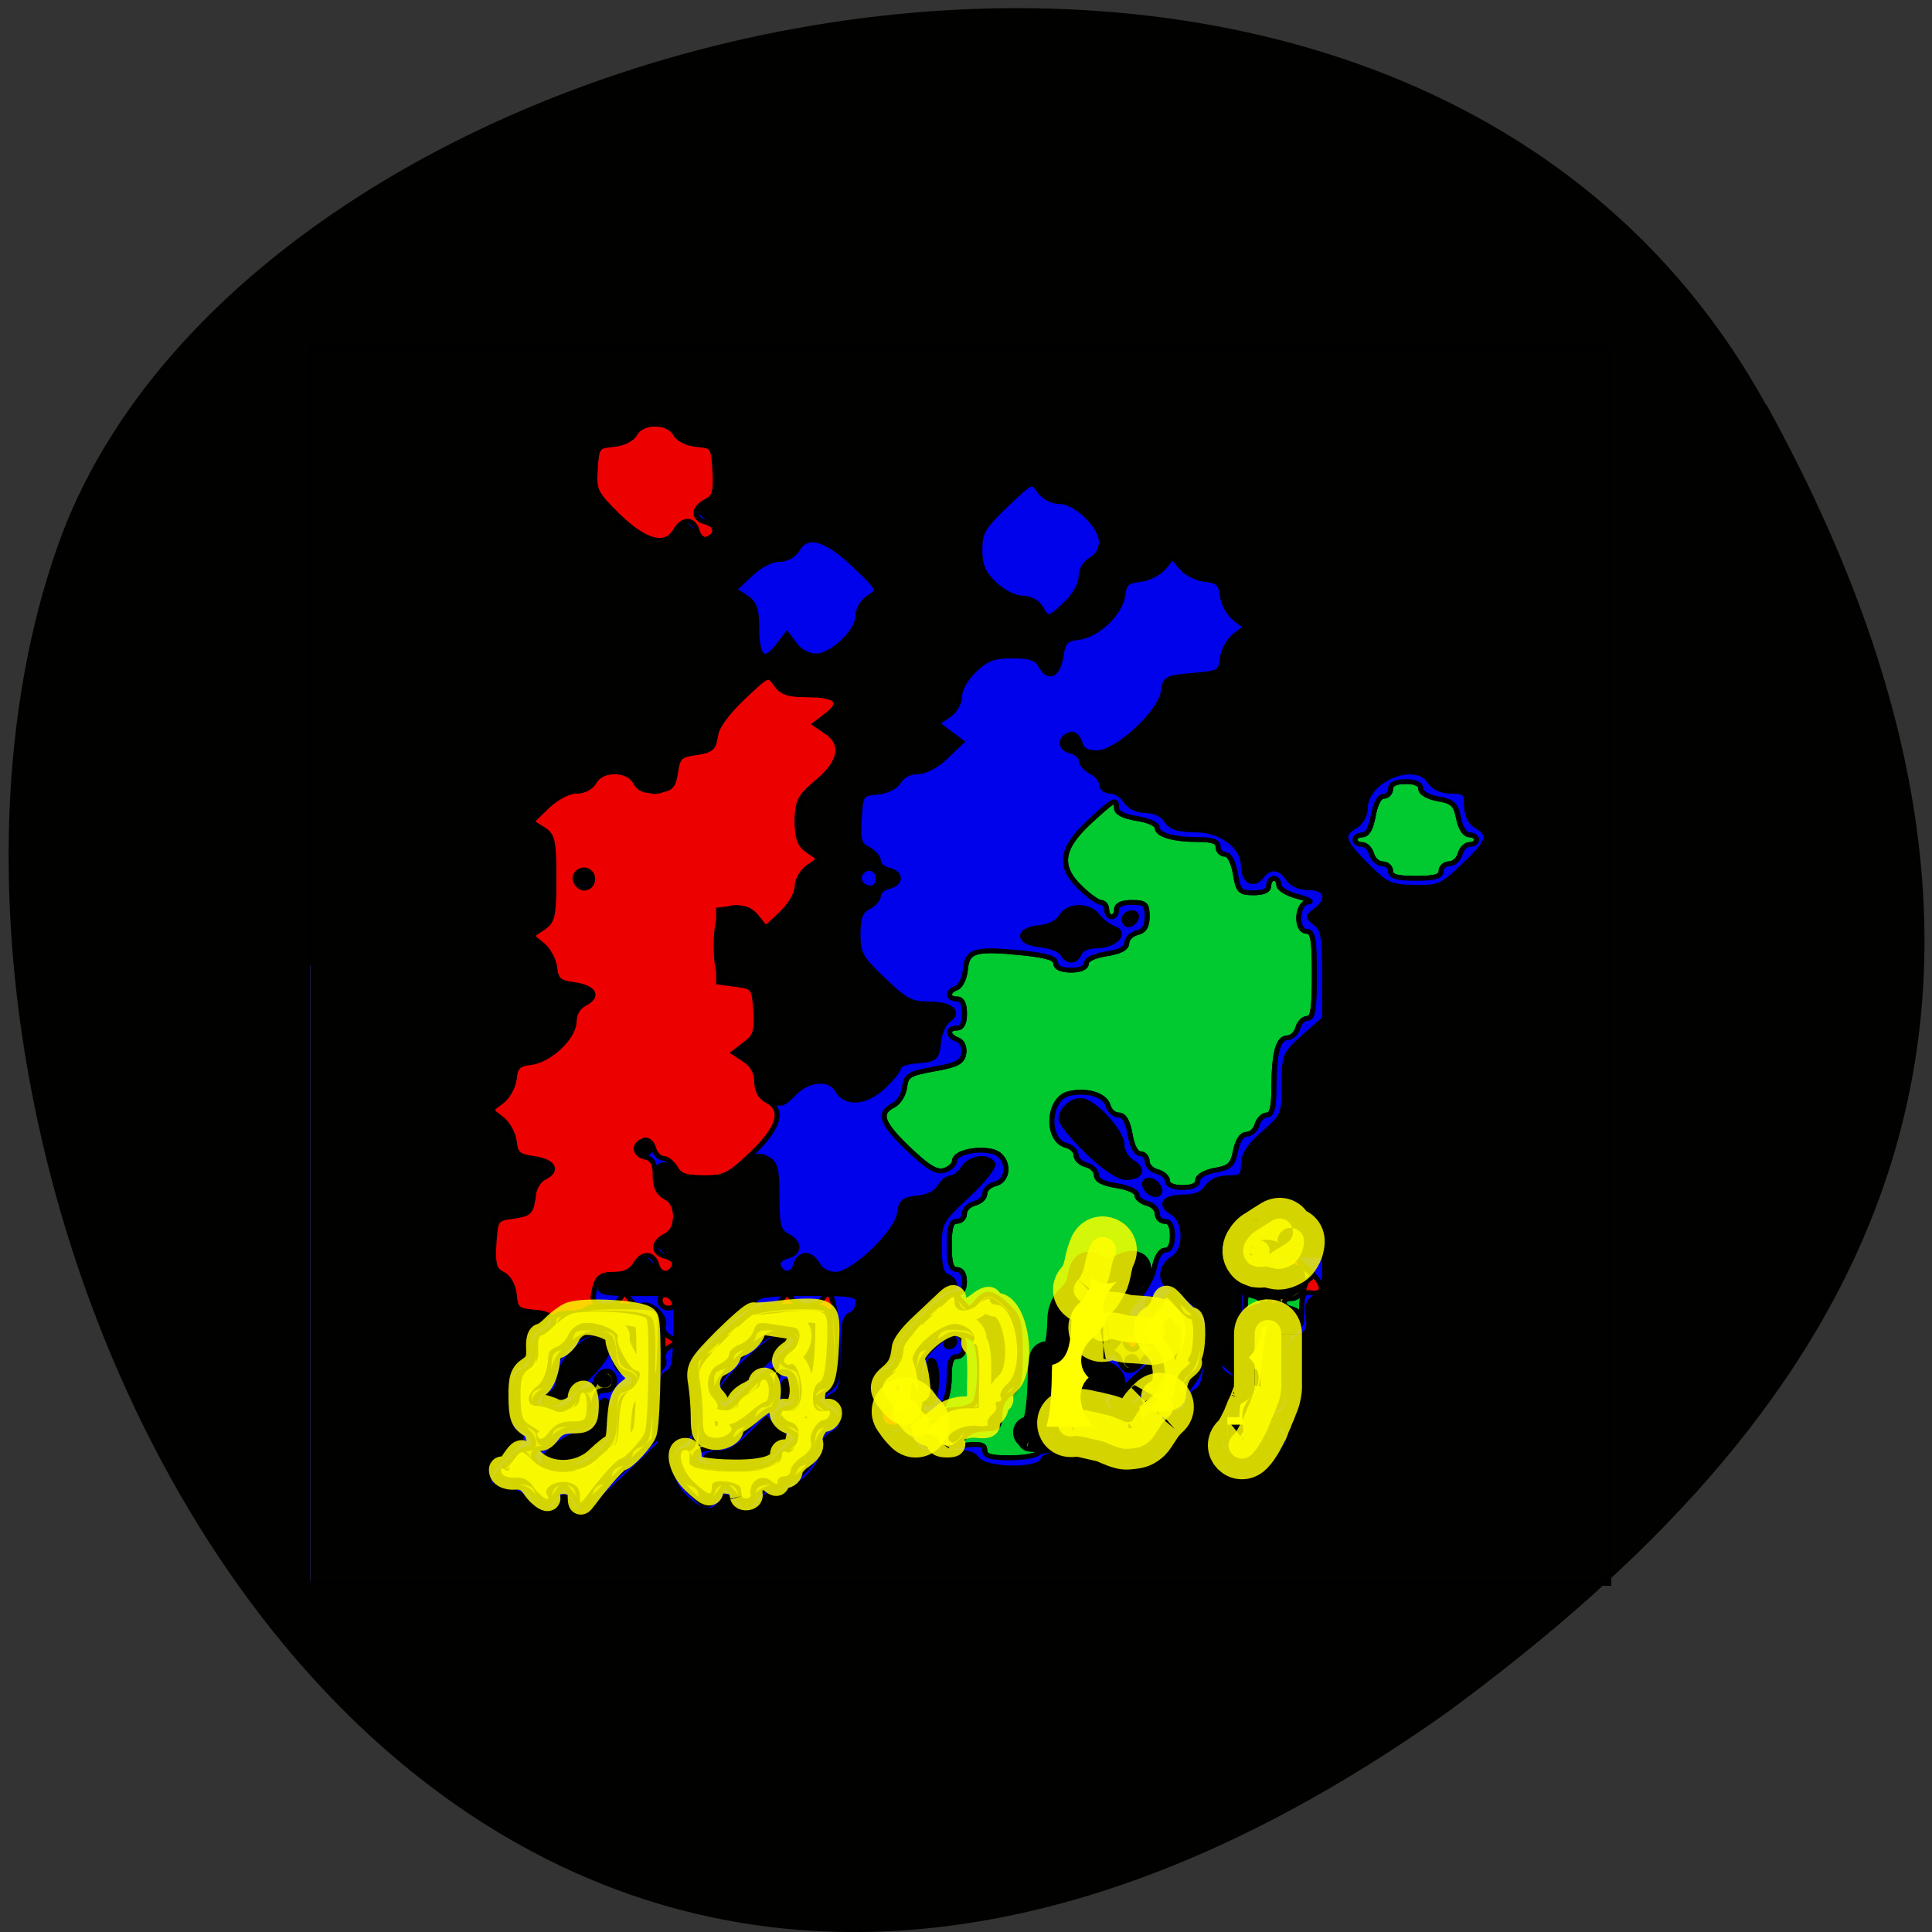 <svg xmlns="http://www.w3.org/2000/svg" viewBox="0 0 32 32"><rect x="0" y="0" width="32" height="32" fill="#333333" stroke="none"/><path d="m 29.25 6.703 c -6.066 -11.02 -25.08 -6.742 -28.29 2.328 c -3.832 10.809 6.141 31.33 23.04 19.309 c 5.691 -4.199 11.328 -10.621 5.258 -21.637" fill="#010100"/><g stroke="#000"><g transform="matrix(0.084 0 0 0.08 5.05 5.574)"><path d="m 1.067 130.15 v -128 h 256 v 256 h -256 m 47.31 -18.999 c 0.327 -1.224 1.353 -1.959 2.706 -1.959 c 1.353 0 2.379 0.734 2.706 1.959 c 0.28 1.126 0.886 2.01 1.306 2.01 c 0.42 0 0.98 -0.881 1.26 -2.01 c 0.327 -1.077 1.26 -1.959 2.146 -1.959 c 0.886 0 1.586 -0.734 1.586 -1.616 c 0 -0.881 0.886 -1.812 2.01 -2.106 c 1.073 -0.294 2.01 -1.224 2.01 -2.01 c 0 -0.832 0.84 -1.714 1.82 -1.959 c 1.633 -0.441 1.96 -1.959 2.473 -12.584 c 0.42 -8.128 0.233 -12.584 -0.467 -13.466 c -0.746 -0.832 -3.686 -1.273 -9 -1.273 c -7.511 0 -7.931 0.098 -8.818 2.497 c -0.56 1.371 -1.633 2.497 -2.473 2.497 c -1.12 0 -1.54 1.028 -1.54 3.575 c 0 2.742 -0.467 3.721 -2.01 4.113 c -1.633 0.441 -2.01 1.371 -2.01 5.288 c 0 3.966 0.373 4.897 2.01 5.288 c 1.12 0.294 2.01 1.273 2.01 2.155 c 0 2.252 1.68 1.959 2.286 -0.441 c 0.42 -1.518 1.353 -1.959 4.106 -1.959 c 3.359 0 3.592 -0.245 3.592 -3.036 c 0 -3.428 -1.493 -4.02 -2.286 -0.93 c -0.467 1.763 -1.213 2.01 -4.852 1.763 c -3.686 -0.294 -4.386 -0.686 -4.666 -2.644 c -0.233 -1.665 0.233 -2.497 1.726 -2.889 c 1.633 -0.392 2.099 -1.322 2.099 -4.02 c 0 -2.546 0.467 -3.575 1.913 -3.966 c 1.026 -0.245 2.146 -1.371 2.426 -2.448 c 0.42 -1.665 1.213 -1.91 4.805 -1.665 c 4.199 0.294 4.339 0.441 4.666 3.966 c 0.187 2.595 0.84 3.77 2.239 4.162 c 2.613 0.686 2.566 4.701 -0.047 5.386 c -1.726 0.441 -2.01 1.371 -2.01 6.02 c 0 4.505 -0.327 5.533 -1.913 5.974 c -1.073 0.245 -2.146 1.322 -2.426 2.399 c -0.42 1.616 -1.4 1.91 -6.672 1.91 c -5.365 0 -6.252 -0.294 -6.718 -2.01 c -0.607 -2.399 -2.286 -2.693 -2.286 -0.392 c 0 0.832 -0.886 1.812 -2.01 2.106 c -3.266 0.832 -2.239 2.301 1.586 2.301 c 2.753 0 3.732 0.441 4.152 1.959 c 0.28 1.126 0.84 2.01 1.26 2.01 c 0.42 0 1.026 -0.881 1.306 -2.01 m 32.01 0 c 0.327 -1.224 1.353 -1.959 2.706 -1.959 c 1.353 0 2.379 0.734 2.706 1.959 c 0.28 1.126 0.886 2.01 1.306 2.01 c 0.42 0 0.98 -0.881 1.26 -2.01 c 0.42 -1.518 1.4 -1.959 4.01 -1.959 c 2.659 0 3.592 -0.49 4.01 -2.01 c 0.28 -1.126 1.213 -2.01 2.099 -2.01 c 1.166 0 1.586 -0.979 1.586 -3.624 c 0 -2.742 0.467 -3.672 2.01 -4.113 c 1.12 -0.245 2.01 -0.832 2.01 -1.273 c 0 -0.441 -0.886 -0.979 -2.01 -1.273 c -2.706 -0.734 -2.659 -4.75 0.047 -5.435 c 1.866 -0.49 2.01 -1.224 1.773 -7.688 l -0.327 -7.1 l -3.499 -0.343 c -1.913 -0.196 -5.785 -0.049 -8.631 0.294 c -3.919 0.49 -5.272 1.126 -5.645 2.595 c -0.28 1.077 -1.26 1.959 -2.099 1.959 c -0.886 0 -1.586 0.734 -1.586 1.567 c 0 0.881 -0.933 1.861 -2.01 2.155 c -1.82 0.441 -2.01 1.371 -2.01 9.402 v 8.863 h 2.986 c 2.099 0 2.986 -0.49 2.986 -1.567 c 0 -0.881 0.886 -1.861 1.913 -2.106 c 1.073 -0.294 2.146 -1.371 2.426 -2.399 c 0.28 -1.077 1.213 -1.91 2.099 -1.91 c 1.073 0 1.586 -0.93 1.586 -2.987 c 0 -3.428 -1.493 -4.064 -2.286 -1.028 c -0.28 1.126 -1.213 2.01 -2.01 2.01 c -0.793 0 -1.726 0.93 -2.01 2.057 c -0.42 1.518 -1.213 2.01 -2.893 1.763 c -1.96 -0.294 -2.379 -0.979 -2.613 -4.652 c -0.28 -3.672 0 -4.407 1.726 -4.848 c 1.166 -0.294 2.053 -1.224 2.053 -2.057 c 0 -0.783 0.886 -1.665 1.913 -1.959 c 1.073 -0.294 2.146 -1.371 2.426 -2.448 c 0.42 -1.665 1.26 -1.959 4.852 -1.665 c 3.639 0.245 4.386 0.637 4.666 2.644 c 0.233 1.665 -0.28 2.448 -1.773 2.84 c -2.613 0.686 -2.659 1.91 -0.047 2.595 c 1.586 0.441 1.96 1.371 1.96 4.701 c 0 3.379 -0.373 4.309 -1.96 4.75 c -1.12 0.245 -2.01 0.832 -2.01 1.273 c 0 0.441 0.886 0.979 2.01 1.273 c 2.613 0.686 2.659 4.75 0.093 5.386 c -1.073 0.294 -2.146 1.371 -2.426 2.448 c -0.42 1.665 -1.493 1.91 -8.678 1.91 c -7.371 0 -8.258 -0.245 -8.724 -2.01 c -0.793 -2.987 -2.286 -2.448 -2.286 0.881 c 0 2.01 0.607 3.036 2.01 3.379 c 1.12 0.294 2.01 1.273 2.01 2.155 c 0 2.252 1.68 1.959 2.286 -0.441 m 48.33 -11.458 c 0.327 -0.832 1.82 -1.518 3.266 -1.518 c 3.406 0 5.085 -1.665 5.085 -4.946 c 0 -1.518 0.886 -3.085 2.01 -3.819 c 1.633 -1.028 2.01 -2.35 2.01 -7 c 0 -5.141 -0.327 -6.072 -3.126 -8.667 c -2.846 -2.693 -3.219 -2.84 -4.339 -1.273 c -1.54 2.106 -4.106 2.203 -4.899 0.196 c -0.793 -2.106 -2.286 -1.861 -2.939 0.49 c -0.28 1.126 -1.213 2.01 -2.099 2.01 c -0.886 0 -1.586 0.734 -1.586 1.616 c 0 0.881 -0.886 1.812 -2.01 2.106 c -1.493 0.392 -2.01 1.371 -2.01 4.02 c 0 2.644 -0.467 3.575 -2.01 3.966 c -2.706 0.734 -2.613 4.995 0.187 7.982 c 1.213 1.273 2.566 2.301 2.986 2.301 c 0.467 0 0.84 -3.379 0.84 -7.59 c 0 -6.61 0.233 -7.639 1.913 -8.08 c 1.026 -0.245 2.146 -1.371 2.426 -2.399 c 0.28 -1.224 1.353 -1.91 2.986 -1.91 c 5.272 0 5.692 0.637 5.692 9.108 v 7.884 h -2.753 c -2.426 0 -8.258 4.554 -8.258 6.415 c 0 1.322 6.112 0.49 6.625 -0.881 m 35.36 -1.518 c 0 -3.477 -0.607 -3.672 -3.266 -1.273 c -1.82 1.665 -1.96 1.665 -3.313 -0.196 c -2.099 -2.84 -1.82 -6.61 0.56 -7.247 c 1.12 -0.294 2.01 -0.881 2.01 -1.273 c 0 -0.441 -0.886 -1.028 -2.01 -1.322 c -2.753 -0.686 -2.613 -4.554 0.233 -5.582 c 1.913 -0.686 2.193 -1.469 1.96 -4.897 c -0.28 -3.379 0.14 -4.505 2.239 -6.317 c 2.753 -2.399 3.359 -5.288 1.446 -6.513 c -0.653 -0.392 -1.726 0.049 -2.379 0.979 c -0.653 0.881 -1.773 1.616 -2.473 1.616 c -0.7 0 -1.82 -0.734 -2.473 -1.616 c -1.633 -2.203 -3.546 -0.881 -3.546 2.448 c 0 1.616 -0.793 3.183 -2.01 3.966 c -1.54 0.93 -1.96 2.301 -1.96 5.974 c 0 3.672 -0.467 5.04 -2.01 6.02 c -1.68 1.028 -2.01 2.301 -2.01 8.128 c 0 5.19 -0.373 7 -1.493 7.443 c -0.84 0.343 -1.493 1.077 -1.493 1.616 c 0 0.637 4.106 1.028 10.964 1.028 h 11.01 m 27.993 -0.881 c 0 -0.49 -0.886 -1.126 -2.01 -1.42 c -1.213 -0.294 -1.96 -1.322 -1.96 -2.693 c 0 -1.322 0.746 -2.399 1.96 -2.693 c 1.773 -0.49 2.01 -1.371 2.01 -8.03 c 0 -6.659 0.233 -7.492 2.053 -7.982 c 3.546 -0.93 1.493 -2.791 -3.126 -2.791 c -4.386 0 -4.432 0 -4.712 3.868 c -0.233 2.791 -0.84 4.02 -2.286 4.358 c -2.473 0.637 -2.473 1.91 0.093 2.546 c 1.213 0.343 2.01 1.371 2.01 2.742 c 0 1.322 -0.793 2.35 -2.01 2.693 c -1.68 0.441 -2.01 1.371 -2.01 5.386 v 4.897 h 4.992 c 2.753 0 4.992 -0.392 4.992 -0.881 m -19.968 -9.597 c 0 -1.42 0.886 -3.281 1.96 -4.26 c 2.613 -2.203 2.939 -11.262 0.42 -11.262 c -0.886 0 -1.82 -0.881 -2.099 -2.01 c -0.28 -1.077 -0.886 -1.959 -1.306 -1.959 c -0.42 0 -0.98 0.881 -1.306 1.959 c -0.28 1.126 -1.166 2.01 -1.96 2.01 c -0.84 0 -1.726 1.175 -2.01 2.595 c -0.373 2.01 0.047 2.742 1.913 3.477 c 1.96 0.734 2.379 1.616 2.379 4.995 c 0 3.281 -0.42 4.26 -2.01 4.652 c -3.03 0.783 -2.379 2.301 0.98 2.301 c 2.566 0 3.03 -0.392 3.03 -2.497 m -112.02 -2.497 c 0 -0.588 -0.467 -1.028 -0.98 -1.028 c -0.56 0 -1.026 0.441 -1.026 1.028 c 0 0.539 0.467 0.979 1.026 0.979 c 0.513 0 0.98 -0.441 0.98 -0.979 m 103.99 -4.02 c 0 -0.539 -0.467 -0.979 -0.98 -0.979 c -0.56 0 -1.026 0.441 -1.026 0.979 c 0 0.539 0.467 0.979 1.026 0.979 c 0.513 0 0.98 -0.441 0.98 -0.979 m 31.912 -15.424 c 1.773 -2.106 -0.187 -2.791 -5.412 -2.01 c -4.292 0.637 -5.272 1.322 -3.826 2.791 c 1.213 1.224 8.07 0.637 9.238 -0.783" fill="#9fa100"/><path d="m 1.067 130.15 v -128 h 256 v 256 h -256 m 48.33 -18.216 l 1.586 -2.252 l 3.826 4.799 l 7.04 -7 l 6.998 -7.05 l 0.607 -8.863 c 0.7 -10.626 0.84 -17.53 0.28 -18.07 c -0.793 -0.783 -13.857 -0.832 -14.323 -0.098 c -0.233 0.441 -1.773 0.783 -3.406 0.783 c -1.913 0 -2.939 0.49 -2.939 1.469 c 0 0.783 -0.886 1.91 -2.01 2.546 c -1.306 0.686 -2.01 2.057 -2.01 3.966 c 0 1.91 -0.7 3.33 -1.96 4.02 c -1.586 0.832 -2.01 2.106 -2.01 5.974 c 0 3.917 0.42 5.19 2.01 6.02 c 2.099 1.126 2.753 4.02 0.886 4.02 c -1.68 0 -7.092 5.876 -6.392 6.953 c 0.327 0.588 1.913 1.028 3.499 1.028 c 1.913 0 3.313 0.686 3.966 2.01 c 1.4 2.595 2.426 2.497 4.339 -0.245 m -3.639 -6.415 c -1.213 -1.224 -0.7 -3.33 0.793 -3.33 c 0.793 0 1.913 -0.881 2.473 -1.959 c 0.653 -1.175 2.333 -2.057 4.292 -2.252 c 2.986 -0.294 3.313 -0.637 3.592 -4.064 c 0.233 -2.938 0.7 -3.721 2.239 -3.721 c 1.26 0 1.913 -0.734 1.913 -2.01 c 0 -1.175 -0.653 -2.01 -1.586 -2.01 c -0.886 0 -1.82 0.881 -2.099 2.01 c -0.28 1.077 -1.12 2.01 -1.866 2.01 c -0.746 0 -1.82 0.881 -2.426 1.959 c -0.7 1.322 -2.099 2.01 -3.966 2.01 c -3.826 0 -4.992 -1.959 -2.193 -3.77 c 1.213 -0.832 2.146 -2.497 2.146 -3.917 c 0 -3.624 5.272 -8.52 8.771 -8.128 c 2.379 0.294 2.799 0.832 3.03 3.966 c 0.233 2.644 0.84 3.819 2.239 4.162 c 2.566 0.686 2.519 2.742 -0.047 3.428 c -1.633 0.392 -2.01 1.322 -2.01 5.484 c 0 4.113 -0.467 5.435 -2.893 7.884 c -2.379 2.301 -3.826 2.889 -7.325 2.889 c -2.426 0 -4.712 -0.294 -5.085 -0.637 m 35.644 6.415 l 1.586 -2.252 l 2.099 2.497 l 2.053 2.497 l 1.586 -2.252 c 0.933 -1.273 2.659 -2.252 4.059 -2.252 c 3.173 0 8.305 -5.093 8.305 -8.324 c 0 -1.371 0.933 -3.085 2.239 -4.02 l 2.239 -1.567 l -2.473 -2.106 l -2.519 -2.057 l 2.239 -1.616 c 2.01 -1.42 2.286 -2.399 2.286 -9.5 c 0 -4.652 -0.42 -7.688 -0.933 -7.345 c -0.513 0.294 -1.166 0.196 -1.4 -0.196 c -0.56 -0.881 -8.631 -0.734 -13.02 0.196 c -1.54 0.343 -5.04 2.791 -7.745 5.533 l -4.945 4.897 v 8.912 c 0 8.128 -0.187 9.01 -1.96 9.451 c -2.986 0.783 -2.613 5.239 0.746 8.765 c 3.359 3.526 3.592 3.526 5.552 0.734 m -3.639 -6.415 c -1.726 -1.714 -0.467 -3.33 2.566 -3.379 c 2.519 0 4.01 -0.881 6.765 -3.966 c 1.913 -2.203 4.059 -3.966 4.759 -4.02 c 0.793 0 1.213 -1.469 1.213 -4.064 c 0 -3.33 0.327 -4.02 1.773 -3.721 c 1.166 0.196 1.866 1.42 2.053 3.624 c 0.28 2.644 -0.093 3.428 -1.726 3.868 c -2.706 0.686 -2.659 2.693 0.14 4.554 l 2.239 1.469 l -3.173 3.134 c -2.846 2.889 -3.686 3.134 -9.564 3.134 c -3.499 0 -6.672 -0.294 -7.04 -0.637 m 3.966 -11.997 c -0.327 -0.392 -0.653 -1.763 -0.653 -3.085 c 0 -3.281 9.05 -12.291 12.41 -12.291 c 3.452 0 4.386 2.057 1.773 3.819 c -1.213 0.783 -2.193 2.057 -2.193 2.84 c 0 0.734 -0.56 1.371 -1.213 1.371 c -0.7 0 -2.846 1.812 -4.759 4.02 c -3.639 4.064 -4.199 4.456 -5.365 3.33 m 82.999 7.149 c 0.28 -0.734 0.607 -2.057 0.746 -2.889 c 0.28 -2.106 1.26 -2.938 3.872 -3.33 c 2.799 -0.441 3.592 -1.273 4.059 -4.211 c 0.187 -1.273 1.073 -2.889 2.01 -3.575 c 1.166 -0.832 1.68 -2.693 1.68 -5.925 c 0 -3.917 -0.513 -5.239 -3.03 -7.737 l -2.986 -2.987 l -3.03 3.036 c -1.726 1.714 -3.173 4.309 -3.266 5.827 c -0.14 1.714 -0.84 2.791 -1.726 2.791 c -2.379 0 -2.239 -9.304 0.187 -10.822 c 2.473 -1.567 2.659 -8.667 0.187 -8.667 c -0.886 0 -2.239 0.783 -2.986 1.714 c -1.306 1.665 -1.4 1.665 -2.706 0 c -2.239 -2.84 -4.666 -2.203 -4.666 1.273 c 0 1.91 -0.7 3.428 -2.01 4.211 c -1.54 0.979 -1.96 2.35 -1.96 6.02 c 0 3.672 -0.467 5.04 -2.01 5.974 c -1.68 1.077 -2.01 2.35 -2.01 8.03 c 0 5.68 -0.327 6.953 -2.01 7.982 c -2.426 1.518 -2.613 4.505 -0.373 4.946 c 0.886 0.196 6.07 0.196 11.524 0 c 7.232 -0.196 10.124 -0.686 10.497 -1.665 m -6.905 -3.232 c -1.213 -2.399 -0.56 -6.317 1.26 -7.296 c 2.613 -1.371 2.566 -3.575 -0.093 -4.309 c -1.166 -0.294 -1.913 -1.077 -1.68 -1.763 c 0.7 -2.203 2.893 -2.203 3.452 0 c 0.7 2.693 2.706 2.693 4.526 -0.049 c 1.773 -2.693 3.779 -1.714 3.779 1.763 c 0 2.448 -4.805 8.373 -6.812 8.373 c -0.513 0 -1.166 0.93 -1.446 2.01 c -0.513 1.959 -2.239 2.693 -2.986 1.273 m -27.993 2.742 c 0.84 -1.273 2.333 -2.01 4.246 -2.01 c 2.659 0 2.986 -0.343 2.986 -2.987 c 0 -1.91 0.746 -3.477 2.01 -4.26 c 1.726 -1.028 2.01 -2.301 2.01 -8.471 c 0 -6.366 -0.28 -7.492 -2.519 -9.744 c -3.03 -2.987 -4.292 -3.183 -6.112 -0.783 c -1.306 1.665 -1.446 1.665 -2.706 0 c -0.746 -0.979 -1.68 -1.763 -2.053 -1.763 c -0.373 0 -2.939 2.252 -5.645 4.946 c -3.313 3.33 -4.945 5.778 -4.945 7.492 c 0 1.469 -0.84 2.938 -2.01 3.575 c -2.566 1.371 -2.893 7.982 -0.42 7.982 c 0.886 0 1.82 0.93 2.146 2.01 c 0.28 1.126 1.12 2.01 1.866 2.01 c 0.746 0 1.82 0.881 2.426 2.01 c 0.7 1.371 2.053 2.01 4.292 2.01 c 2.146 0 3.639 -0.686 4.432 -2.01 m -8.02 -3.77 c -0.233 -0.392 -0.513 -3.33 -0.653 -6.513 c -0.187 -5.19 0.047 -6.02 2.799 -8.716 c 2.846 -2.889 5.132 -3.379 7.885 -1.665 c 1.633 0.979 1.633 11.85 0.047 13.466 c -0.653 0.637 -2.426 1.175 -3.919 1.175 c -1.446 0 -2.939 0.686 -3.266 1.518 c -0.607 1.567 -2.239 2.01 -2.893 0.734 m 70.869 4.603 c 0.373 -0.637 -0.373 -1.959 -1.68 -3.036 l -2.426 -1.91 l 2.239 -1.567 c 1.96 -1.371 2.286 -2.448 2.286 -8.422 c 0 -5.827 0.28 -7 2.01 -7.933 c 1.073 -0.588 1.96 -1.665 1.96 -2.448 c 0 -0.783 -0.886 -1.665 -1.96 -2.01 c -2.379 -0.783 -2.706 -2.497 -0.513 -2.497 c 0.886 0 1.866 -0.832 2.193 -1.763 c 0.373 -0.979 1.026 -2.01 1.54 -2.35 c 0.467 -0.343 0.14 -1.175 -0.7 -1.861 c -1.213 -1.028 -1.54 -1.028 -1.54 -0.049 c 0 0.93 -0.327 0.979 -1.353 0.147 c -0.746 -0.637 -1.586 -0.881 -1.866 -0.588 c -0.28 0.294 -1.82 0.734 -3.359 1.028 c -1.54 0.294 -3.173 0.734 -3.592 1.028 c -1.54 0.93 -0.84 3.232 1.166 3.868 c 1.12 0.343 2.01 1.028 2.01 1.518 c 0 0.49 -0.886 1.126 -2.01 1.518 c -1.446 0.441 -2.01 1.518 -2.01 3.917 c 0 2.301 -0.7 3.819 -2.239 4.897 l -2.239 1.567 l 2.473 2.106 l 2.519 2.057 l -2.239 1.616 c -1.82 1.224 -2.286 2.546 -2.286 6.268 c 0 2.595 0.327 5.04 0.7 5.386 c 1.12 1.126 10.171 0.734 10.917 -0.49 m -2.613 -28.841 c 0 -0.539 0.467 -0.979 1.026 -0.979 c 0.56 0 0.98 0.441 0.98 0.979 c 0 0.539 -0.42 0.979 -0.98 0.979 c -0.56 0 -1.026 -0.441 -1.026 -0.979" fill="#01c930"/><path d="m 1.067 130.15 v -128 h 256 v 256 h -256 m 48.33 -18.216 l 1.586 -2.252 l 3.826 4.799 l 7.138 -7.1 l 7.138 -7.149 v -6.953 c 0 -3.868 0.373 -7.247 0.84 -7.492 c 1.026 -0.637 0.84 -11.262 -0.187 -12.291 c -1.026 -1.028 -13.67 -1.126 -14.276 -0.147 c -0.28 0.441 -1.82 0.832 -3.452 0.832 c -1.913 0 -2.939 0.49 -2.939 1.469 c 0 0.783 -0.886 1.91 -2.01 2.497 c -1.306 0.734 -2.01 2.106 -2.01 4.02 c 0 1.91 -0.653 3.33 -1.96 4.02 c -1.586 0.832 -2.01 2.106 -2.01 5.974 c 0 3.917 0.42 5.19 2.01 6.02 c 2.099 1.126 2.753 4.02 0.886 4.02 c -1.68 0 -7.092 5.876 -6.392 6.953 c 0.327 0.588 1.913 1.028 3.499 1.028 c 1.913 0 3.313 0.686 3.966 2.01 c 1.4 2.595 2.426 2.497 4.339 -0.245 m -3.639 -6.415 c -1.213 -1.224 -0.7 -3.33 0.793 -3.33 c 0.793 0 1.913 -0.881 2.473 -1.959 c 0.653 -1.175 2.333 -2.057 4.292 -2.252 c 2.986 -0.294 3.313 -0.637 3.592 -4.064 c 0.233 -2.938 0.7 -3.721 2.239 -3.721 c 1.26 0 1.913 -0.734 1.913 -2.01 c 0 -1.175 -0.653 -2.01 -1.586 -2.01 c -0.886 0 -1.82 0.881 -2.099 2.01 c -0.28 1.077 -1.12 2.01 -1.866 2.01 c -0.746 0 -1.82 0.881 -2.426 1.959 c -0.7 1.322 -2.099 2.01 -3.966 2.01 c -3.826 0 -4.992 -1.959 -2.193 -3.77 c 1.213 -0.832 2.146 -2.497 2.146 -3.917 c 0 -3.624 5.272 -8.52 8.771 -8.128 c 2.379 0.294 2.799 0.832 3.03 3.966 c 0.233 2.644 0.84 3.819 2.239 4.162 c 2.566 0.686 2.519 2.742 -0.047 3.428 c -1.633 0.392 -2.01 1.322 -2.01 5.484 c 0 4.113 -0.467 5.435 -2.893 7.884 c -2.379 2.301 -3.826 2.889 -7.325 2.889 c -2.426 0 -4.712 -0.294 -5.085 -0.637 m 35.644 6.415 l 1.586 -2.252 l 2.099 2.497 l 2.053 2.497 l 1.586 -2.252 c 0.933 -1.273 2.659 -2.252 4.059 -2.252 c 3.173 0 8.305 -5.093 8.305 -8.324 c 0 -1.371 0.933 -3.085 2.239 -4.02 l 2.239 -1.567 l -2.473 -2.106 l -2.519 -2.057 l 2.239 -1.616 c 2.01 -1.42 2.286 -2.399 2.286 -9.5 c 0 -4.652 -0.42 -7.688 -0.933 -7.345 c -0.513 0.294 -1.166 0.196 -1.446 -0.245 c -0.653 -1.077 -11.524 -0.832 -14.14 0.294 c -1.12 0.49 -4.152 3.036 -6.765 5.631 l -4.712 4.75 v 8.912 c 0 8.128 -0.233 9.01 -2.01 9.451 c -2.986 0.783 -2.566 5.239 0.746 8.765 c 3.359 3.526 3.592 3.526 5.599 0.734 m -3.686 -6.415 c -1.726 -1.714 -0.467 -3.33 2.566 -3.379 c 2.519 0 4.01 -0.881 6.765 -3.966 c 1.913 -2.203 4.059 -3.966 4.759 -4.02 c 0.793 0 1.213 -1.469 1.213 -4.064 c 0 -3.33 0.327 -4.02 1.773 -3.721 c 1.166 0.196 1.866 1.42 2.053 3.624 c 0.28 2.644 -0.093 3.428 -1.726 3.868 c -2.706 0.686 -2.659 2.693 0.14 4.554 l 2.239 1.469 l -3.173 3.134 c -2.846 2.889 -3.686 3.134 -9.564 3.134 c -3.499 0 -6.672 -0.294 -7.04 -0.637 m 3.966 -11.997 c -0.327 -0.392 -0.653 -1.763 -0.653 -3.085 c 0 -3.281 9.05 -12.291 12.41 -12.291 c 3.452 0 4.386 2.057 1.773 3.819 c -1.213 0.783 -2.193 2.057 -2.193 2.84 c 0 0.734 -0.56 1.371 -1.213 1.371 c -0.7 0 -2.846 1.812 -4.759 4.02 c -3.639 4.064 -4.199 4.456 -5.365 3.33 m 62.844 9.646 c 0.327 -0.539 4.852 -0.979 10.08 -0.979 c 8.118 0 9.564 -0.294 10.124 -1.763 c 0.886 -2.595 4.432 -6.268 6.02 -6.268 c 0.746 0 1.633 -0.783 2.01 -1.763 c 0.327 -0.93 1.446 -2.791 2.473 -4.113 c 1.166 -1.567 1.82 -4.064 1.82 -7.345 c 0 -4.162 -0.467 -5.386 -2.986 -7.933 l -3.03 -2.987 l -3.03 3.036 c -1.726 1.714 -3.173 4.309 -3.266 5.827 c -0.327 4.211 -3.079 3.575 -3.406 -0.734 c -0.233 -2.742 0.373 -4.26 2.613 -6.659 c 1.54 -1.763 3.173 -4.799 3.546 -6.757 c 0.373 -2.155 1.213 -3.575 2.099 -3.575 c 0.933 0 1.446 -1.028 1.446 -2.987 c 0 -2.01 -0.467 -2.987 -1.493 -2.987 c -0.84 0 -1.493 -0.734 -1.493 -1.616 c 0 -0.881 -0.886 -1.812 -2.01 -2.106 c -1.073 -0.294 -2.01 -1.077 -2.01 -1.763 c 0 -0.686 -1.773 -1.567 -4.01 -1.91 c -2.706 -0.441 -3.966 -1.175 -3.966 -2.203 c 0 -0.881 -0.933 -1.861 -2.01 -2.106 c -1.12 -0.294 -2.01 -1.224 -2.01 -2.01 c 0 -0.832 -0.84 -1.714 -1.913 -2.01 c -4.059 -1.028 -3.686 -9.695 0.513 -10.724 c 3.499 -0.881 7.138 0.294 7.698 2.497 c 0.28 1.077 1.213 1.91 2.099 1.91 c 1.073 0 1.773 1.322 2.239 4.02 c 0.373 2.399 1.166 4.02 2.01 4.02 c 0.746 0 1.353 0.686 1.353 1.567 c 0 0.881 0.886 1.861 2.01 2.155 c 1.073 0.245 2.01 1.126 2.01 1.91 c 0 0.832 1.12 1.371 2.986 1.371 c 1.96 0 2.986 -0.539 2.986 -1.469 c 0 -0.881 1.4 -1.714 3.406 -2.106 c 2.939 -0.539 3.499 -1.126 4.059 -4.02 c 0.42 -2.155 1.213 -3.428 2.193 -3.428 c 0.84 0 1.773 -0.881 2.053 -2.01 c 0.327 -1.077 1.166 -2.01 1.913 -2.01 c 1.026 0 1.4 -1.518 1.4 -5.729 c 0.047 -7.247 0.84 -10.234 2.706 -10.234 c 0.793 0 1.726 -0.93 2.01 -2.01 c 0.28 -1.126 1.12 -2.01 1.913 -2.01 c 1.073 0 1.353 -2.01 1.353 -9.01 c 0 -7.345 -0.28 -9.01 -1.493 -9.01 c -2.286 0 -2.01 -5.925 0.28 -6.072 c 0.933 -0.049 0.047 -0.588 -2.01 -1.126 c -2.099 -0.539 -3.779 -1.616 -3.779 -2.399 c 0 -0.734 -0.42 -1.371 -0.98 -1.371 c -0.56 0 -1.026 0.686 -1.026 1.469 c 0 1.028 -0.98 1.518 -2.986 1.518 c -2.706 0 -3.03 -0.343 -3.592 -4.02 c -0.42 -2.399 -1.213 -3.966 -2.01 -3.966 c -0.793 0 -1.4 -0.686 -1.4 -1.518 c 0 -1.077 -1.073 -1.518 -3.732 -1.518 c -5.085 0 -8.258 -0.979 -8.258 -2.448 c 0 -0.735 -1.82 -1.567 -4.01 -1.91 c -2.566 -0.441 -4.01 -1.175 -4.01 -2.155 c 0 -2.155 -0.467 -1.91 -5.459 2.938 c -5.599 5.484 -6.07 9.206 -1.586 13.662 c 1.586 1.616 3.406 2.938 3.966 2.938 c 0.607 0 1.12 0.686 1.12 1.518 c 0 0.783 0.42 1.469 0.98 1.469 c 0.56 0 0.98 -0.686 0.98 -1.469 c 0 -1.028 1.026 -1.518 3.03 -1.518 c 2.613 0 2.986 0.343 2.986 2.889 c 0 2.01 -0.56 3.036 -2.01 3.379 c -1.073 0.294 -2.01 1.273 -2.01 2.106 c 0 1.077 -1.26 1.812 -3.966 2.252 c -2.426 0.392 -4.01 1.175 -4.01 2.01 c 0 0.832 -1.12 1.371 -2.986 1.371 c -1.96 0 -3.03 -0.539 -3.03 -1.42 c 0 -1.028 -1.82 -1.616 -6.298 -2.106 c -9.611 -1.028 -11.151 -0.588 -11.524 3.33 c -0.14 1.812 -0.933 3.526 -1.726 3.868 c -1.913 0.686 -1.866 2.301 0.047 2.301 c 1.026 0 1.493 1.028 1.493 3.036 c 0 1.959 -0.467 2.987 -1.493 2.987 c -1.96 0 -1.913 1.616 0.093 2.399 c 0.933 0.343 1.446 1.469 1.26 2.84 c -0.28 1.812 -1.306 2.399 -5.832 3.232 c -4.945 0.93 -5.552 1.322 -5.832 3.77 c -0.187 1.518 -1.166 3.232 -2.239 3.77 c -3.03 1.616 -2.333 3.672 3.079 9.108 c 3.779 3.77 5.505 4.848 6.998 4.358 c 1.073 -0.343 2.01 -1.224 2.01 -1.959 c 0 -1.665 4.199 -2.742 7.465 -1.959 c 3.266 0.832 3.639 5.876 0.513 6.708 c -1.12 0.294 -2.01 1.175 -2.01 2.01 c 0 0.832 -0.886 1.714 -2.01 2.01 c -1.073 0.294 -2.01 1.224 -2.01 2.106 c 0 0.881 -0.653 1.616 -1.493 1.616 c -1.12 0 -1.493 1.224 -1.493 4.995 c 0 3.77 0.373 4.995 1.493 4.995 c 0.933 0 1.493 0.93 1.493 2.497 c 0 1.567 -0.56 2.497 -1.54 2.497 c -2.613 0 -11.43 9.597 -11.43 12.438 c 0 1.469 -0.84 2.938 -2.01 3.575 c -1.4 0.734 -2.01 2.057 -2.01 4.407 c 0 2.497 0.513 3.477 2.01 3.868 c 1.073 0.294 2.01 1.224 2.01 2.106 c 0 0.881 0.653 1.616 1.446 1.616 c 0.793 0 2.01 0.93 2.613 2.106 c 1.026 1.91 1.68 2.057 7.04 1.469 c 4.945 -0.588 5.879 -0.441 5.879 0.881 c 0 1.175 1.166 1.518 4.945 1.518 c 2.706 0 5.225 -0.441 5.552 -0.979 m 13.25 -5.729 c -1.213 -2.399 -0.56 -6.317 1.26 -7.296 c 2.613 -1.371 2.566 -3.575 -0.093 -4.309 c -1.166 -0.294 -1.913 -1.077 -1.68 -1.763 c 0.7 -2.203 2.893 -2.203 3.452 0 c 0.7 2.693 2.706 2.693 4.526 -0.049 c 1.773 -2.693 3.779 -1.714 3.779 1.763 c 0 2.448 -4.805 8.373 -6.812 8.373 c -0.513 0 -1.166 0.93 -1.446 2.01 c -0.513 1.959 -2.239 2.693 -2.986 1.273 m -36.06 -2.938 c -0.373 -0.343 -0.7 -2.889 -0.7 -5.582 c 0 -4.113 0.513 -5.386 3.03 -7.933 c 1.773 -1.763 3.639 -2.791 4.526 -2.448 c 1.913 0.734 1.913 4.652 -0.047 4.652 c -1.073 0 -1.493 1.077 -1.493 4.064 c 0 6.02 -2.753 9.793 -5.319 7.247 m 70.916 6.513 c 0.373 -0.637 -0.373 -1.959 -1.68 -3.036 l -2.426 -1.91 l 2.239 -1.567 c 1.96 -1.371 2.286 -2.448 2.286 -8.422 c 0 -5.435 0.327 -7 1.726 -7.786 c 1.26 -0.734 1.773 -2.252 1.773 -5.631 c 0.047 -2.595 0.607 -4.946 1.306 -5.386 c 0.98 -0.637 0.933 -1.077 -0.28 -2.057 c -1.12 -0.93 -1.54 -0.979 -1.54 -0.098 c 0 0.686 -0.513 0.832 -1.26 0.392 c -2.053 -1.322 -3.686 -1.273 -6.485 0.196 c -2.426 1.273 -2.706 1.959 -2.939 8.128 c -0.233 5.68 -0.607 7.05 -2.519 8.569 l -2.286 1.763 l 2.473 2.057 l 2.519 2.01 l -2.239 1.616 c -1.82 1.224 -2.239 2.546 -2.239 6.268 c 0 2.595 0.28 4.995 0.653 5.386 c 1.12 1.126 10.171 0.734 10.917 -0.49 m -2.613 -28.841 c 0 -0.539 0.467 -1.028 1.026 -1.028 c 0.56 0 0.98 0.49 0.98 1.028 c 0 0.539 -0.42 0.979 -0.98 0.979 c -0.56 0 -1.026 -0.441 -1.026 -0.979 m 34.01 -89.51 c 0 -0.832 0.746 -1.518 1.586 -1.518 c 0.886 0 1.866 -0.881 2.146 -1.959 c 0.28 -1.126 1.12 -2.01 1.913 -2.01 c 0.746 0 1.353 -0.441 1.353 -1.028 c 0 -0.539 -0.653 -0.979 -1.446 -0.979 c -0.84 0 -1.726 -1.371 -2.099 -3.428 c -0.56 -2.889 -1.12 -3.477 -4.059 -4.02 c -2.01 -0.392 -3.406 -1.224 -3.406 -2.106 c 0 -0.93 -1.026 -1.469 -2.986 -1.469 c -2.01 0 -2.986 0.539 -2.986 1.518 c 0 0.832 -0.607 1.518 -1.4 1.518 c -0.793 0 -1.586 1.567 -2.01 3.966 c -0.42 2.595 -1.166 4.02 -2.099 4.02 c -0.84 0 -1.493 0.441 -1.493 0.979 c 0 0.588 0.607 1.028 1.353 1.028 c 0.793 0 1.633 0.881 1.913 2.01 c 0.28 1.077 1.26 1.959 2.146 1.959 c 0.84 0 1.586 0.686 1.586 1.518 c 0 1.126 1.213 1.518 4.992 1.518 c 3.779 0 4.992 -0.392 4.992 -1.518" fill="#ed0100"/><path d="m 1.067 130.15 v -128 h 256 v 256 h -256 m 48.33 -18.216 l 1.586 -2.252 l 3.826 4.799 l 7.138 -7.1 l 7.138 -7.149 v -6.953 c 0 -3.868 0.467 -7.296 1.073 -7.639 c 0.56 -0.392 0.84 -1.273 0.513 -2.057 c -0.28 -0.734 0.28 -1.812 1.213 -2.399 c 1.586 -0.93 1.586 -1.077 0 -2.057 c -0.933 -0.539 -1.493 -1.616 -1.213 -2.35 c 0.7 -1.763 -2.426 -4.897 -4.199 -4.211 c -0.746 0.294 -1.82 -0.245 -2.379 -1.175 c -0.933 -1.567 -1.12 -1.567 -1.96 -0.147 c -1.4 2.301 -5.645 1.763 -5.272 -0.686 c 0.607 -3.77 1.213 -4.407 4.152 -4.407 c 1.96 0 3.359 -0.686 4.059 -1.959 c 1.4 -2.644 3.639 -2.595 4.339 0.098 c 0.56 2.155 2.753 2.203 3.452 0 c 0.233 -0.686 -0.513 -1.518 -1.68 -1.812 c -2.659 -0.686 -2.706 -2.889 -0.093 -4.309 c 1.306 -0.686 2.01 -2.106 2.01 -4.02 c 0 -1.91 -0.7 -3.281 -2.01 -3.966 c -1.4 -0.783 -2.01 -2.106 -2.01 -4.456 c 0 -2.546 -0.513 -3.477 -2.099 -3.868 c -2.193 -0.588 -2.193 -2.742 -0.047 -3.477 c 0.7 -0.245 1.54 0.539 1.82 1.665 c 0.327 1.175 1.166 2.106 1.913 2.106 c 0.746 0 1.82 0.93 2.426 2.01 c 0.793 1.567 2.099 2.01 5.552 2.01 c 4.106 0 4.992 -0.49 9.471 -4.946 c 5.459 -5.435 6.438 -9.206 2.939 -11.07 c -1.26 -0.686 -1.96 -2.106 -1.96 -3.917 c 0 -1.812 -0.84 -3.428 -2.286 -4.407 l -2.239 -1.567 l 2.333 -1.861 c 1.96 -1.567 2.239 -2.595 2.01 -6.806 c -0.327 -4.799 -0.42 -4.946 -3.826 -5.435 l -3.499 -0.49 v -14.984 l 2.939 -0.343 c 2.099 -0.245 3.406 0.294 4.619 1.91 l 1.726 2.301 l 3.126 -3.134 c 1.773 -1.763 3.079 -4.162 3.079 -5.582 c 0 -1.371 0.98 -3.134 2.239 -4.064 l 2.286 -1.616 l -2.286 -1.616 c -1.773 -1.273 -2.239 -2.595 -2.239 -6.268 c 0.047 -4.113 0.467 -4.995 4.01 -8.128 c 4.666 -4.064 5.272 -7.835 1.726 -10.332 l -2.239 -1.567 l 2.379 -1.91 c 3.313 -2.644 1.913 -4.162 -3.826 -4.162 c -3.826 0 -5.085 -0.441 -6.252 -2.203 c -1.493 -2.203 -1.493 -2.203 -6.578 2.84 c -3.266 3.281 -5.179 6.121 -5.412 7.982 c -0.233 2.448 -0.84 2.938 -3.826 3.379 c -3.079 0.441 -3.546 0.881 -3.966 3.966 c -0.467 3.085 -0.886 3.575 -3.686 3.819 c -2.379 0.245 -3.452 -0.196 -4.292 -1.763 c -1.493 -2.742 -6.578 -2.791 -8.02 -0.049 c -0.653 1.224 -2.099 2.01 -3.639 2.01 c -1.493 0 -3.779 1.273 -5.692 3.134 l -3.126 3.183 l 2.239 1.469 c 2.01 1.322 2.193 2.301 2.193 10.234 c 0 7.933 -0.187 8.912 -2.239 10.332 l -2.239 1.567 l 2.193 1.812 c 1.166 0.979 2.286 3.134 2.473 4.799 c 0.28 2.546 0.84 3.036 3.732 3.477 c 4.059 0.588 5.04 2.399 2.146 3.966 c -1.26 0.686 -2.053 2.106 -2.053 3.624 c 0 3.33 -4.852 8.128 -8.585 8.569 c -2.426 0.294 -2.986 0.881 -3.219 3.33 c -0.187 1.665 -1.306 3.819 -2.519 4.75 l -2.193 1.763 l 2.193 1.763 c 1.213 0.93 2.333 3.085 2.519 4.75 c 0.28 2.546 0.793 3.036 3.732 3.477 c 4.01 0.588 5.04 2.448 2.193 3.966 c -1.213 0.637 -2.099 2.301 -2.286 4.309 c -0.28 2.84 -0.746 3.281 -3.826 3.721 c -3.452 0.49 -3.499 0.588 -3.826 5.68 c -0.233 4.358 0.047 5.386 1.726 6.268 c 1.213 0.637 2.099 2.35 2.286 4.309 c 0.28 2.987 0.653 3.281 4.059 3.575 c 4.152 0.343 5.04 2.399 1.726 4.162 c -1.26 0.734 -1.96 2.106 -1.96 4.02 c 0 1.91 -0.7 3.33 -2.01 4.02 c -1.586 0.832 -2.01 2.106 -2.01 5.974 c 0 3.917 0.42 5.19 2.01 6.02 c 2.099 1.126 2.753 4.02 0.886 4.02 c -1.68 0 -7.092 5.876 -6.392 6.953 c 0.327 0.588 1.913 1.028 3.499 1.028 c 1.913 0 3.313 0.686 4.01 2.01 c 1.353 2.595 2.379 2.497 4.339 -0.245 m -3.686 -6.415 c -1.213 -1.224 -0.7 -3.33 0.793 -3.33 c 0.793 0 1.913 -0.881 2.473 -1.959 c 0.653 -1.175 2.333 -2.057 4.292 -2.252 c 2.986 -0.294 3.313 -0.637 3.592 -4.064 c 0.233 -2.938 0.7 -3.721 2.239 -3.721 c 1.26 0 1.913 -0.734 1.913 -2.01 c 0 -1.175 -0.653 -2.01 -1.586 -2.01 c -0.886 0 -1.82 0.881 -2.099 2.01 c -0.28 1.077 -1.12 2.01 -1.866 2.01 c -0.746 0 -1.82 0.881 -2.426 1.959 c -0.7 1.322 -2.099 2.01 -3.966 2.01 c -3.826 0 -4.992 -1.959 -2.193 -3.77 c 1.213 -0.832 2.146 -2.497 2.146 -3.917 c 0 -3.624 5.272 -8.52 8.771 -8.128 c 2.379 0.294 2.799 0.832 3.03 3.966 c 0.233 2.644 0.84 3.819 2.239 4.162 c 2.566 0.686 2.519 2.742 -0.047 3.428 c -1.633 0.392 -2.01 1.322 -2.01 5.484 c 0 4.113 -0.467 5.435 -2.893 7.884 c -2.379 2.301 -3.826 2.889 -7.325 2.889 c -2.426 0 -4.712 -0.294 -5.085 -0.637 m 7.791 -120.46 c -1.073 -1.665 1.26 -3.575 2.659 -2.155 c 1.12 1.126 0.42 3.281 -1.12 3.281 c -0.513 0 -1.213 -0.49 -1.54 -1.126 m 27.853 126.87 l 1.586 -2.252 l 2.099 2.497 l 2.053 2.497 l 1.586 -2.252 c 0.933 -1.273 2.659 -2.252 4.059 -2.252 c 3.173 0 8.305 -5.093 8.305 -8.275 c 0 -1.42 0.933 -3.134 2.239 -4.064 l 2.239 -1.567 l -2.473 -2.057 l -2.519 -2.057 l 2.379 -1.812 c 2.193 -1.714 2.333 -2.399 2.01 -10.43 c -0.373 -8.618 -1.26 -11.36 -2.846 -8.765 c -1.213 1.959 -4.945 2.01 -6.07 0.098 c -0.886 -1.42 -1.073 -1.371 -2.053 0.196 c -0.56 0.979 -1.4 1.518 -1.866 1.273 c -1.353 -0.832 -5.225 1.616 -10.311 6.61 l -4.759 4.652 v 9.01 c 0 8.128 -0.187 9.01 -1.96 9.5 c -2.986 0.734 -2.613 5.19 0.746 8.716 c 3.359 3.526 3.592 3.526 5.552 0.734 m -3.639 -6.415 c -1.726 -1.714 -0.467 -3.33 2.566 -3.379 c 2.519 0 4.01 -0.881 6.765 -3.966 c 1.913 -2.203 4.059 -3.966 4.759 -4.02 c 0.793 0 1.213 -1.469 1.213 -4.064 c 0 -3.33 0.327 -4.02 1.773 -3.721 c 1.166 0.196 1.866 1.42 2.053 3.624 c 0.28 2.693 -0.093 3.428 -1.726 3.868 c -2.706 0.686 -2.659 2.693 0.14 4.554 l 2.239 1.469 l -3.173 3.134 c -2.846 2.889 -3.686 3.134 -9.564 3.134 c -3.499 0 -6.672 -0.294 -7.04 -0.637 m 3.966 -11.997 c -0.327 -0.392 -0.653 -1.763 -0.653 -3.085 c 0 -3.281 9.05 -12.242 12.41 -12.242 c 3.452 0 4.386 2.01 1.773 3.77 c -1.213 0.783 -2.193 2.057 -2.193 2.84 c 0 0.734 -0.56 1.371 -1.26 1.371 c -0.653 0 -2.799 1.812 -4.712 4.02 c -3.639 4.064 -4.199 4.456 -5.365 3.33 m 62.844 9.646 c 0.327 -0.539 4.852 -0.979 10.08 -0.979 c 8.118 0 9.564 -0.245 10.124 -1.763 c 0.886 -2.546 4.432 -6.268 6.02 -6.268 c 0.746 0 1.633 -0.783 2.01 -1.714 c 0.327 -0.979 1.446 -2.84 2.473 -4.162 c 1.166 -1.567 1.82 -4.064 1.82 -7.345 c 0 -4.113 -0.467 -5.386 -2.986 -7.933 l -3.03 -2.987 l -2.986 2.987 c -1.633 1.665 -2.986 3.477 -2.986 4.113 c 0 0.588 -0.933 1.077 -2.01 1.077 c -2.893 0 -2.519 -3.036 0.886 -6.708 c 1.54 -1.763 3.173 -4.75 3.546 -6.757 c 0.373 -2.155 1.213 -3.575 2.099 -3.575 c 0.933 0 1.446 -1.028 1.446 -2.987 c 0 -2.01 -0.467 -2.987 -1.493 -2.987 c -0.84 0 -1.493 -0.734 -1.493 -1.616 c 0 -0.881 -0.886 -1.812 -2.01 -2.106 c -1.073 -0.294 -2.01 -1.077 -2.01 -1.763 c 0 -0.686 -1.773 -1.567 -4.01 -1.91 c -2.706 -0.441 -3.966 -1.126 -3.966 -2.203 c 0 -0.881 -0.933 -1.812 -2.01 -2.106 c -1.12 -0.294 -2.01 -1.224 -2.01 -2.01 c 0 -0.832 -0.84 -1.714 -1.913 -2.01 c -4.059 -1.028 -3.686 -9.695 0.513 -10.724 c 3.499 -0.881 7.138 0.294 7.698 2.497 c 0.28 1.077 1.213 1.959 2.099 1.959 c 1.073 0 1.773 1.273 2.239 3.966 c 0.373 2.399 1.166 4.02 2.01 4.02 c 0.746 0 1.353 0.734 1.353 1.567 c 0 0.881 0.886 1.861 2.01 2.155 c 1.073 0.294 2.01 1.126 2.01 1.91 c 0 0.832 1.12 1.371 2.986 1.371 c 1.96 0 2.986 -0.49 2.986 -1.469 c 0 -0.832 1.4 -1.714 3.406 -2.106 c 2.939 -0.539 3.499 -1.126 4.059 -4.02 c 0.42 -2.155 1.213 -3.428 2.193 -3.428 c 0.84 0 1.773 -0.881 2.053 -2.01 c 0.327 -1.077 1.166 -1.959 1.913 -1.959 c 1.026 0 1.4 -1.567 1.4 -5.778 c 0.047 -7.247 0.84 -10.234 2.706 -10.234 c 0.793 0 1.726 -0.93 2.01 -2.01 c 0.28 -1.126 1.12 -2.01 1.913 -2.01 c 1.073 0 1.353 -2.01 1.353 -9.01 c 0 -7.296 -0.28 -9.01 -1.493 -9.01 c -2.286 0 -2.01 -5.925 0.28 -6.072 c 0.933 -0.049 0.047 -0.539 -2.01 -1.126 c -2.099 -0.539 -3.779 -1.616 -3.779 -2.399 c 0 -0.734 -0.42 -1.371 -0.98 -1.371 c -0.56 0 -1.026 0.686 -1.026 1.469 c 0 1.028 -0.98 1.518 -2.986 1.518 c -2.706 0 -3.03 -0.343 -3.592 -4.02 c -0.42 -2.399 -1.213 -3.966 -2.01 -3.966 c -0.793 0 -1.4 -0.686 -1.4 -1.518 c 0 -1.077 -1.073 -1.518 -3.732 -1.518 c -5.085 0 -8.258 -0.979 -8.258 -2.448 c 0 -0.735 -1.82 -1.567 -4.01 -1.91 c -2.566 -0.441 -4.01 -1.175 -4.01 -2.155 c 0 -2.155 -0.467 -1.91 -5.459 2.938 c -5.599 5.484 -6.07 9.206 -1.586 13.662 c 1.586 1.616 3.406 2.938 3.966 2.938 c 0.607 0 1.12 0.686 1.12 1.518 c 0 0.783 0.42 1.469 0.98 1.469 c 0.56 0 0.98 -0.686 0.98 -1.469 c 0 -1.028 1.026 -1.518 3.03 -1.518 c 2.613 0 2.986 0.343 2.986 2.889 c 0 2.057 -0.56 3.036 -2.01 3.379 c -1.073 0.294 -2.01 1.273 -2.01 2.106 c 0 1.077 -1.26 1.812 -3.966 2.252 c -2.426 0.392 -4.01 1.175 -4.01 2.01 c 0 0.832 -1.12 1.371 -2.986 1.371 c -1.96 0 -3.03 -0.539 -3.03 -1.42 c 0 -1.028 -1.82 -1.616 -6.298 -2.106 c -9.611 -1.028 -11.151 -0.588 -11.524 3.33 c -0.14 1.812 -0.933 3.526 -1.726 3.868 c -1.913 0.686 -1.866 2.301 0.047 2.301 c 1.026 0 1.493 1.028 1.493 3.036 c 0 1.959 -0.467 2.987 -1.493 2.987 c -1.96 0 -1.913 1.616 0.093 2.399 c 0.933 0.343 1.446 1.469 1.26 2.84 c -0.28 1.812 -1.306 2.399 -5.832 3.232 c -4.945 0.93 -5.552 1.322 -5.832 3.77 c -0.187 1.518 -1.166 3.232 -2.239 3.77 c -3.03 1.616 -2.333 3.672 3.079 9.108 c 3.779 3.77 5.505 4.848 6.998 4.358 c 1.073 -0.343 2.01 -1.224 2.01 -1.959 c 0 -1.665 4.199 -2.742 7.465 -1.959 c 3.266 0.832 3.639 5.925 0.513 6.708 c -1.12 0.294 -2.01 1.175 -2.01 2.01 c 0 0.832 -0.886 1.714 -2.01 2.01 c -1.073 0.294 -2.01 1.224 -2.01 2.106 c 0 0.881 -0.653 1.616 -1.493 1.616 c -1.12 0 -1.493 1.224 -1.493 4.995 c 0 3.77 0.373 4.995 1.493 4.995 c 0.933 0 1.493 0.93 1.493 2.497 c 0 1.567 -0.56 2.497 -1.54 2.497 c -2.613 0 -11.43 9.597 -11.43 12.438 c 0 1.469 -0.84 2.938 -2.053 3.575 c -1.726 0.93 -2.01 1.91 -1.773 6.268 c 0.28 4.946 0.467 5.19 3.266 5.386 c 1.68 0.147 3.686 1.175 4.619 2.399 c 1.493 1.959 2.193 2.106 7.278 1.518 c 4.759 -0.637 5.645 -0.49 5.645 0.832 c 0 1.224 1.12 1.567 4.945 1.567 c 2.706 0 5.225 -0.441 5.552 -0.979 m -22.814 -8.667 c -0.373 -0.343 -0.7 -2.889 -0.7 -5.582 c 0 -4.113 0.513 -5.386 3.03 -7.933 c 1.773 -1.763 3.639 -2.791 4.526 -2.448 c 1.913 0.734 1.913 4.652 -0.047 4.652 c -1.073 0 -1.493 1.077 -1.493 4.064 c 0 6.072 -2.753 9.842 -5.319 7.247 m 37.09 -0.098 c -2.379 -0.49 -2.239 -2.889 0.233 -4.211 c 2.613 -1.42 2.566 -3.624 -0.093 -4.358 c -1.166 -0.294 -1.913 -1.077 -1.726 -1.763 c 0.746 -2.203 2.939 -2.203 3.499 0 c 0.7 2.693 2.706 2.693 4.526 -0.049 c 0.84 -1.273 1.913 -1.91 2.613 -1.469 c 2.099 1.273 1.26 5.68 -1.586 8.52 c -3.079 3.085 -4.945 3.917 -7.465 3.33 m 33.825 6.61 c 0.373 -0.588 -0.373 -1.959 -1.726 -3.036 l -2.379 -1.861 l 2.239 -1.616 c 1.96 -1.371 2.286 -2.448 2.286 -8.422 c 0 -5.435 0.327 -7 1.726 -7.786 c 1.213 -0.686 1.773 -2.203 1.773 -4.799 c 0 -3.036 0.327 -3.77 1.68 -3.526 c 3.03 0.49 2.893 -1.567 -0.373 -4.799 c -2.706 -2.742 -3.266 -2.938 -4.059 -1.567 c -0.467 0.881 -1.26 1.371 -1.726 1.077 c -0.467 -0.245 -2.099 0.147 -3.639 0.979 c -2.613 1.322 -2.846 1.91 -3.079 8.177 c -0.233 5.68 -0.607 7.05 -2.519 8.569 l -2.286 1.763 l 2.473 2.057 l 2.519 2.01 l -2.239 1.616 c -1.82 1.224 -2.286 2.546 -2.286 6.268 c 0 2.595 0.327 5.04 0.7 5.386 c 1.12 1.126 10.171 0.734 10.917 -0.49 m -119.81 -29.04 c -0.653 -1.861 -2.799 -2.155 -2.799 -0.392 c 0 0.881 0.746 1.567 1.586 1.567 c 0.886 0 1.4 -0.49 1.213 -1.175 m 151.21 -89.32 c 0 -0.832 0.746 -1.469 1.586 -1.469 c 0.886 0 1.866 -0.93 2.146 -2.01 c 0.28 -1.126 1.12 -2.01 1.913 -2.01 c 0.746 0 1.353 -0.441 1.353 -0.979 c 0 -0.588 -0.653 -1.028 -1.446 -1.028 c -0.84 0 -1.726 -1.371 -2.099 -3.379 c -0.56 -2.938 -1.12 -3.526 -4.059 -4.064 c -2.01 -0.392 -3.406 -1.224 -3.406 -2.106 c 0 -0.93 -1.026 -1.469 -2.986 -1.469 c -2.01 0 -2.986 0.539 -2.986 1.518 c 0 0.832 -0.607 1.518 -1.4 1.518 c -0.793 0 -1.586 1.567 -2.01 3.966 c -0.42 2.595 -1.166 4.02 -2.099 4.02 c -0.84 0 -1.493 0.441 -1.493 1.028 c 0 0.539 0.607 0.979 1.353 0.979 c 0.793 0 1.633 0.881 1.913 2.01 c 0.327 1.077 1.26 2.01 2.146 2.01 c 0.84 0 1.586 0.637 1.586 1.469 c 0 1.126 1.213 1.518 4.992 1.518 c 3.779 0 4.992 -0.392 4.992 -1.518 m -150.98 -70.46 c 1.4 -2.644 3.592 -2.595 4.292 0.098 c 0.327 1.126 1.12 1.91 1.82 1.665 c 2.193 -0.734 2.146 -2.889 0 -3.477 c -2.706 -0.686 -2.753 -2.938 -0.093 -4.358 c 1.726 -0.881 2.01 -1.861 1.773 -6.268 c -0.28 -5.04 -0.373 -5.19 -3.546 -5.484 c -1.96 -0.196 -3.686 -1.077 -4.292 -2.252 c -1.4 -2.644 -6.532 -2.644 -7.931 0 c -0.607 1.175 -2.333 2.057 -4.292 2.252 c -3.126 0.294 -3.266 0.49 -3.546 5.04 c -0.28 4.456 -0.047 4.995 4.479 9.695 c 5.365 5.484 9.424 6.61 11.337 3.036" fill="#0002ec"/><path d="m 1.067 130.15 v -128 h 256 v 256 h -256 m 48.988 -16.747 c 0.98 -1.665 1.073 -1.665 2.099 0 c 1.773 2.987 3.732 2.057 10.964 -5.19 l 6.952 -6.953 v -7.1 c 0 -5.337 0.373 -7.198 1.493 -7.639 c 1.166 -0.441 1.54 -2.35 1.54 -8.471 v -7.884 h -7.605 c -6.672 0 -7.511 -0.196 -7.232 -1.763 c 0.233 -1.077 1.446 -1.861 3.266 -2.057 c 1.633 -0.196 3.546 -1.126 4.246 -2.01 c 1.213 -1.567 1.4 -1.567 2.659 0.098 c 1.726 2.203 4.666 2.252 4.666 0.098 c 0 -0.93 -0.793 -2.252 -1.773 -2.987 c -1.68 -1.322 -1.68 -1.469 0 -2.742 c 2.473 -1.91 2.333 -7.786 -0.233 -9.402 c -2.193 -1.371 -2.706 -4.701 -0.84 -5.827 c 0.607 -0.392 1.68 0.049 2.333 0.93 c 0.84 1.175 2.706 1.665 6.298 1.665 c 4.152 0 5.599 -0.49 7.651 -2.546 c 2.099 -2.106 2.893 -2.35 4.526 -1.469 c 1.726 0.93 2.01 2.106 2.01 7.982 c 0 5.925 0.327 7.1 2.01 8.03 c 2.613 1.371 2.566 3.624 -0.093 4.309 c -1.166 0.294 -1.913 1.126 -1.68 1.812 c 0.7 2.155 2.893 2.155 3.452 0 c 0.7 -2.693 2.939 -2.742 4.339 -0.147 c 0.607 1.224 2.099 2.01 3.592 2.01 c 3.406 0 12.13 -8.716 12.55 -12.633 c 0.28 -2.399 0.84 -2.889 3.592 -3.183 c 1.96 -0.196 3.686 -1.077 4.292 -2.252 c 0.56 -1.028 1.586 -1.91 2.239 -1.91 c 0.7 0 1.82 -0.93 2.473 -2.01 c 1.353 -2.155 4.712 -2.693 5.785 -0.93 c 0.373 0.588 -1.866 3.526 -4.945 6.562 c -5.412 5.288 -5.599 5.631 -5.599 10.822 c 0 3.819 0.42 5.484 1.493 5.925 c 1.726 0.637 2.053 2.595 0.467 2.595 c -2.239 0 -10.964 9.891 -10.964 12.438 c 0 1.469 -0.793 2.938 -2.01 3.575 c -1.54 0.832 -1.96 2.106 -1.96 5.974 c 0 5.239 1.726 8.03 5.04 8.03 c 1.026 0 2.379 0.93 2.986 2.057 c 0.933 1.763 1.913 2.057 6.158 1.812 c 3.826 -0.196 5.365 0.147 6.298 1.42 c 1.633 2.301 11.99 2.448 12.877 0.245 c 0.467 -1.224 2.566 -1.518 10.124 -1.518 c 8.211 0 9.658 -0.245 10.217 -1.763 c 0.793 -2.252 4.292 -5.729 6.532 -6.562 c 0.98 -0.343 1.773 -1.273 1.773 -2.106 c 0 -0.832 0.746 -1.91 1.68 -2.448 c 1.306 -0.734 1.82 -2.644 2.099 -8.03 c 0.42 -6.659 0.28 -7.198 -2.426 -9.891 c -1.586 -1.567 -3.639 -3.134 -4.619 -3.477 c -2.379 -0.881 -2.239 -4.407 0.233 -5.974 c 2.799 -1.714 2.753 -7.786 -0.047 -9.548 c -2.706 -1.714 -1.586 -3.232 2.379 -3.232 c 2.099 0 3.639 -0.637 4.432 -1.959 c 0.793 -1.273 2.333 -2.01 4.246 -2.01 c 2.613 0 2.986 -0.392 2.986 -2.791 c 0 -2.01 1.166 -3.868 4.01 -6.464 c 3.872 -3.575 4.01 -3.917 4.01 -10.04 c 0 -6.072 0.14 -6.415 4.01 -9.989 l 3.966 -3.672 v -9.157 c 0 -7.541 -0.28 -9.402 -1.726 -10.528 c -1.68 -1.322 -1.68 -1.42 0 -2.742 c 2.846 -2.203 2.193 -4.652 -1.26 -4.652 c -1.913 0 -3.452 -0.686 -4.246 -1.959 c -1.493 -2.448 -3.639 -2.595 -5.225 -0.392 c -1.586 2.155 -3.546 0.93 -3.546 -2.155 c 0 -4.02 -4.386 -7.492 -9.518 -7.492 c -3.359 0 -4.759 -0.49 -5.692 -1.959 c -0.746 -1.224 -2.333 -2.01 -4.01 -2.01 c -1.68 0 -3.219 -0.783 -4.01 -2.01 c -0.653 -1.126 -2.01 -2.01 -2.986 -2.01 c -0.98 0 -1.773 -0.637 -1.773 -1.469 c 0 -0.783 -0.886 -1.959 -2.01 -2.546 c -1.073 -0.588 -2.01 -1.665 -2.01 -2.399 c 0 -0.734 -0.933 -1.616 -2.099 -1.91 c -2.193 -0.588 -2.193 -2.742 0 -3.477 c 0.7 -0.245 1.493 0.539 1.82 1.714 c 0.373 1.518 1.306 2.106 3.452 2.106 c 3.872 0 12.55 -8.422 13.02 -12.633 c 0.327 -2.742 0.653 -2.938 5.832 -3.379 c 5.225 -0.49 5.505 -0.637 5.832 -3.526 c 0.14 -1.616 1.306 -3.77 2.473 -4.75 l 2.193 -1.714 l -2.193 -1.763 c -1.166 -0.979 -2.333 -3.085 -2.473 -4.75 c -0.28 -2.497 -0.84 -3.036 -3.313 -3.33 c -1.68 -0.147 -3.826 -1.273 -4.759 -2.497 l -1.773 -2.203 l -1.726 2.203 c -0.98 1.224 -3.126 2.35 -4.759 2.497 c -2.473 0.245 -3.079 0.832 -3.313 3.232 c -0.467 3.721 -5.04 8.324 -8.771 8.765 c -2.473 0.294 -2.986 0.832 -3.406 3.77 c -0.607 4.02 -2.426 4.995 -3.966 2.106 c -0.886 -1.616 -2.099 -2.057 -5.645 -2.057 c -3.686 0 -5.085 0.539 -7.465 2.938 c -1.68 1.616 -2.939 3.966 -2.939 5.386 c 0 1.371 -0.933 3.134 -2.239 4.02 l -2.239 1.567 l 2.426 1.959 l 2.426 1.91 l -3.126 3.134 c -1.82 1.861 -4.106 3.085 -5.645 3.085 c -1.493 0 -2.939 0.832 -3.546 1.959 c -0.653 1.175 -2.333 2.057 -4.292 2.252 c -3.173 0.294 -3.266 0.441 -3.546 5.484 c -0.28 4.407 0 5.386 1.726 6.268 c 1.12 0.637 2.053 1.714 2.053 2.448 c 0 0.783 0.886 1.616 2.01 1.91 c 2.566 0.637 2.566 2.742 0 3.428 c -1.12 0.245 -2.01 1.126 -2.01 1.861 c 0 0.734 -0.886 1.812 -2.01 2.399 c -1.54 0.832 -2.01 2.106 -2.01 5.582 c 0 4.064 0.513 4.995 4.992 9.451 c 4.246 4.309 5.459 4.995 8.911 4.995 c 4.432 0 6.298 1.665 3.826 3.428 c -0.84 0.637 -1.726 2.693 -1.866 4.603 c -0.327 3.183 -0.607 3.477 -4.106 3.77 c -2.053 0.147 -3.732 0.734 -3.732 1.322 c 0 0.539 -1.306 2.301 -2.939 3.917 c -3.452 3.477 -7.511 3.868 -9.05 0.93 c -1.54 -2.84 -5.785 -2.546 -8.678 0.588 c -2.239 2.399 -2.613 2.497 -4.619 1.175 c -1.213 -0.832 -2.379 -2.742 -2.566 -4.309 c -0.187 -1.567 -1.073 -3.428 -2.01 -4.162 c -1.54 -1.175 -1.54 -1.371 0.093 -2.644 c 1.306 -1.028 1.773 -2.791 1.773 -7 c 0 -5.484 -0.093 -5.631 -2.799 -5.631 c -1.54 0 -3.359 -0.539 -4.01 -1.224 c -1.586 -1.518 -1.586 -12.05 0 -13.564 c 1.82 -1.812 4.619 -1.469 6.02 0.783 c 0.7 1.077 1.82 2.01 2.473 2.01 c 2.099 0 6.298 -4.995 6.298 -7.541 c 0 -1.371 0.886 -2.987 2.01 -3.721 c 2.566 -1.567 2.566 -3.917 0 -5.533 c -1.446 -0.881 -2.01 -2.301 -2.01 -4.995 c 0 -3.134 0.7 -4.456 4.01 -7.492 c 4.479 -4.113 5.412 -8.912 2.239 -11.36 c -1.68 -1.322 -1.68 -1.42 0 -2.742 c 0.98 -0.734 1.726 -2.106 1.726 -2.987 c 0 -1.322 -1.026 -1.616 -4.992 -1.616 c -3.872 0 -5.225 -0.441 -6.205 -2.01 c -0.7 -1.126 -1.773 -2.01 -2.426 -2.01 c -2.146 0 -10.357 9.06 -10.357 11.36 c 0 2.987 -1.82 4.652 -5.179 4.652 c -2.426 0 -2.799 0.392 -2.799 2.791 c 0 4.995 -4.805 7.149 -7.232 3.183 c -1.726 -2.742 -7.838 -2.742 -9.564 0 c -0.7 1.126 -2.333 2.01 -3.686 2.01 c -2.519 0 -7.558 4.162 -7.558 6.317 c 0 0.637 0.933 1.763 2.01 2.448 c 1.726 1.077 2.01 2.35 2.01 9.255 c 0 6.904 -0.28 8.128 -2.01 9.206 c -1.073 0.686 -2.01 1.959 -2.01 2.791 c 0 0.832 0.933 2.057 2.01 2.742 c 1.306 0.783 2.01 2.35 2.01 4.26 c 0 2.644 0.327 2.987 2.939 2.987 c 3.546 0 4.992 1.861 2.706 3.526 c -0.886 0.637 -1.633 2.203 -1.633 3.477 c 0 3.281 -5.879 8.961 -9.238 8.961 c -2.379 0.049 -2.753 0.441 -2.753 3.036 c 0 1.91 -0.746 3.428 -2.01 4.211 c -1.12 0.686 -2.01 1.959 -2.01 2.791 c 0 0.832 0.886 2.057 2.01 2.742 c 1.26 0.832 2.01 2.35 2.01 4.26 c 0 2.644 0.327 2.987 2.939 2.987 c 3.546 0 4.992 1.861 2.706 3.526 c -0.933 0.637 -1.68 2.301 -1.68 3.624 c 0 3.232 -1.726 4.848 -5.179 4.848 c -2.753 0 -2.799 0.147 -2.799 5.778 c 0 4.652 0.373 5.974 2.01 7 c 1.26 0.783 2.01 2.35 2.01 4.26 c 0 2.644 0.327 2.987 2.939 2.987 c 3.686 0 4.759 1.518 2.053 2.987 c -1.306 0.686 -2.01 2.057 -2.01 3.966 c 0 1.91 -0.7 3.33 -2.01 4.02 c -1.633 0.881 -2.01 2.106 -2.01 7 c 0 4.505 0.42 6.121 1.68 6.855 c 1.493 0.832 1.213 1.371 -2.053 4.505 c -4.572 4.309 -4.526 7 0.14 7.443 c 1.96 0.196 3.639 1.077 4.292 2.252 c 1.26 2.448 4.526 2.546 5.925 0.196 m -2.986 -8.667 c 0 -1.616 5.085 -5.435 7.558 -5.729 c 2.519 -0.294 2.986 -0.832 3.266 -3.575 c 0.42 -4.407 2.193 -4.162 2.193 0.294 c 0 4.995 -4.479 9.451 -9.424 9.451 c -1.96 0 -3.592 -0.196 -3.592 -0.441 m 0 -12.438 c 0 -0.49 0.7 -1.175 1.493 -1.469 c 0.84 -0.343 1.54 -1.763 1.54 -3.183 c 0 -3.183 5.225 -8.765 7.698 -8.275 c 3.406 0.637 2.473 3.721 -2.613 8.765 c -4.572 4.603 -8.118 6.415 -8.118 4.162 m 75.21 -3.77 c 0.187 -2.693 0.746 -4.75 1.306 -4.603 c 1.54 0.392 1.26 8.52 -0.327 9.01 c -0.98 0.343 -1.213 -0.783 -0.98 -4.407 m 40.26 0.147 c 5.132 -4.995 5.552 -5.19 5.552 -2.938 c 0 2.35 -5.505 7.443 -8.02 7.443 c -1.866 0 -1.493 -0.637 2.473 -4.505 m -35.971 -8.52 c 0.373 -0.539 0.84 -0.979 1.073 -0.979 c 0.233 0 0.467 0.441 0.467 0.979 c 0 0.588 -0.513 1.028 -1.073 1.028 c -0.607 0 -0.793 -0.441 -0.467 -1.028 m 35.504 -3.966 c 0 -0.588 0.467 -1.028 1.026 -1.028 c 0.56 0 0.98 0.441 0.98 1.028 c 0 0.539 -0.42 0.979 -0.98 0.979 c -0.56 0 -1.026 -0.441 -1.026 -0.979 m 4.01 -4.02 c 0 -0.539 0.467 -0.979 1.073 -0.979 c 0.56 0 0.746 0.441 0.42 0.979 c -0.327 0.539 -0.793 0.979 -1.073 0.979 c -0.233 0 -0.42 -0.441 -0.42 -0.979 m 0.047 -23.406 c -0.653 -0.832 -0.746 -1.665 -0.187 -2.01 c 0.513 -0.294 1.446 0.049 2.099 0.832 c 0.653 0.832 0.746 1.616 0.187 1.959 c -0.513 0.343 -1.446 -0.049 -2.099 -0.783 m -11.804 -7.982 c -2.893 -2.938 -5.225 -5.974 -5.225 -6.757 c 0 -1.91 2.01 -3.868 3.919 -3.868 c 2.426 0.049 8.07 6.415 8.07 9.108 c 0 1.371 0.886 2.987 2.053 3.672 c 2.426 1.518 1.68 3.232 -1.353 3.183 c -1.306 0 -4.339 -2.155 -7.465 -5.337 m -88.22 -0.637 c 0 -0.539 0.42 -0.979 0.98 -0.979 c 0.56 0 1.026 0.441 1.026 0.979 c 0 0.588 -0.467 1.028 -1.026 1.028 c -0.56 0 -0.98 -0.441 -0.98 -1.028 m 83.28 -40.4 c -0.42 -0.783 -2.379 -1.567 -4.292 -1.763 c -4.619 -0.441 -4.805 -3.183 -0.233 -3.624 c 1.96 -0.196 3.639 -1.077 4.246 -2.252 c 1.353 -2.448 5.459 -2.546 7.185 -0.147 c 0.7 1.028 2.146 2.155 3.173 2.546 c 2.706 0.979 0.233 3.672 -3.406 3.672 c -1.54 0 -3.03 0.637 -3.313 1.469 c -0.746 1.91 -2.333 1.959 -3.359 0.098 m 12.317 -6.415 c -0.373 -0.588 -0.14 -1.322 0.42 -1.714 c 1.54 -0.93 2.566 0.343 1.26 1.665 c -0.7 0.686 -1.26 0.734 -1.68 0.049 m -107.63 -9.157 c 0 -0.539 0.467 -1.028 1.026 -1.028 c 0.56 0 0.98 0.49 0.98 1.028 c 0 0.539 -0.42 0.979 -0.98 0.979 c -0.56 0 -1.026 -0.441 -1.026 -0.979 m 27.946 129.22 c 1.026 -1.665 1.12 -1.665 2.099 0 c 1.446 2.35 4.666 2.252 5.972 -0.245 c 0.653 -1.175 2.099 -2.01 3.592 -2.01 c 3.359 0 8.398 -5.04 8.398 -8.373 c 0 -1.518 0.793 -2.987 2.01 -3.624 c 2.473 -1.322 2.613 -4.505 0.233 -5.925 c -1.633 -1.028 -1.633 -1.126 0 -2.106 c 1.446 -0.832 1.773 -2.497 1.773 -8.52 c 0 -5.729 0.327 -7.639 1.493 -8.08 c 0.84 -0.294 1.493 -1.42 1.493 -2.448 c 0 -1.763 -0.84 -1.91 -9.891 -1.91 c -7.885 0 -9.984 0.294 -10.451 1.518 c -0.327 0.832 -1.073 1.469 -1.68 1.469 c -0.56 0 -3.313 2.252 -6.02 4.946 l -4.945 4.995 v 8.471 c 0 7.492 -0.233 8.667 -2.01 9.597 c -3.079 1.665 -2.706 7.394 0.746 11.02 c 3.173 3.33 5.692 3.77 7.185 1.224 m -2.939 -9.255 c 0 -0.539 1.213 -0.979 2.659 -0.979 c 1.68 0 3.779 -1.224 5.925 -3.526 l 3.359 -3.526 l 4.01 4.02 l -2.333 2.497 c -1.96 2.155 -3.219 2.546 -7.978 2.546 c -3.079 0 -5.645 -0.441 -5.645 -1.028 m 3.03 -13.515 c 0 -2.01 9.424 -11.458 11.43 -11.458 c 0.84 0 1.54 0.196 1.54 0.49 c 0 0.294 -2.706 3.183 -5.972 6.513 c -3.313 3.281 -6.252 5.974 -6.532 5.974 c -0.28 0 -0.467 -0.686 -0.467 -1.518 m 11.99 -0.441 c 0 -1.126 0.42 -2.01 0.98 -2.01 c 0.56 0 1.026 0.881 1.026 2.01 c 0 1.077 -0.467 1.959 -1.026 1.959 c -0.56 0 -0.98 -0.881 -0.98 -1.959 m 99.84 10.528 c 0.187 -1.077 -0.467 -2.546 -1.493 -3.281 c -1.773 -1.322 -1.773 -1.42 -0.093 -2.399 c 1.4 -0.783 1.726 -2.35 1.726 -7.884 c 0 -6.02 0.28 -7.05 2.099 -8.03 c 1.633 -0.881 2.01 -1.861 1.68 -4.162 c -0.327 -2.155 0.047 -3.281 1.4 -4.113 c 1.26 -0.783 1.82 -2.35 1.82 -4.946 v -3.721 h -5.972 c -3.452 0 -6.02 0.441 -6.02 1.028 c 0 0.539 -1.073 1.42 -2.379 1.91 c -2.193 0.832 -2.379 1.469 -2.426 7.737 c -0.047 5.729 -0.373 7 -2.099 8.177 c -2.566 1.665 -2.706 4.652 -0.327 6.072 c 1.633 1.028 1.633 1.126 0 2.106 c -1.353 0.832 -1.773 2.399 -1.773 6.855 c 0 3.183 0.327 6.072 0.7 6.464 c 0.42 0.392 3.452 0.588 6.765 0.441 c 5.04 -0.245 6.07 -0.637 6.392 -2.252 m -80.85 -116.54 c 0 -2.106 -2.426 -2.791 -3.499 -1.028 c -0.84 1.371 0.28 3.036 2.053 3.036 c 0.793 0 1.446 -0.93 1.446 -2.01 m 115.42 -2.595 c 5.085 -5.093 5.505 -6.366 2.566 -8.177 c -1.26 -0.783 -2.01 -2.35 -2.01 -4.26 c 0 -2.644 -0.327 -2.987 -2.986 -2.987 c -1.913 0 -3.452 -0.734 -4.246 -2.01 c -2.893 -4.652 -12.737 -0.392 -12.737 5.533 c 0 1.371 -0.886 3.036 -2.01 3.721 c -2.893 1.763 -2.519 3.085 2.239 8.08 c 3.919 4.064 4.666 4.456 9.424 4.554 c 4.852 0.098 5.412 -0.147 9.751 -4.456 m -135.07 -45.686 l 1.633 -2.252 l 1.633 2.252 c 0.933 1.322 2.659 2.252 4.059 2.252 c 3.219 0 8.305 -5.093 8.305 -8.275 c 0 -1.42 0.933 -3.085 2.239 -3.917 c 2.193 -1.469 2.146 -1.518 -2.986 -6.659 c -5.599 -5.631 -9.378 -6.659 -11.244 -3.134 c -0.653 1.175 -2.099 2.01 -3.592 2.01 c -1.54 0 -3.826 1.273 -5.692 3.134 l -3.173 3.134 l 2.239 1.469 c 1.773 1.224 2.239 2.448 2.239 6.219 c 0 6.513 1.446 7.786 4.339 3.77 m 56.733 -8.667 c 1.68 -1.665 2.893 -3.966 2.893 -5.435 c 0 -1.518 0.84 -2.987 2.01 -3.624 c 1.213 -0.637 2.01 -2.106 2.01 -3.624 c 0 -3.281 -5.04 -8.373 -8.305 -8.373 c -1.4 0 -3.079 -0.93 -3.919 -2.203 c -1.446 -2.203 -1.493 -2.203 -6.625 2.938 c -4.526 4.554 -5.132 5.631 -5.132 9.304 c 0 3.183 0.607 4.75 2.893 7.05 c 1.726 1.665 4.01 2.889 5.459 2.889 c 1.54 0 2.986 0.832 3.639 2.01 c 1.4 2.595 1.586 2.546 5.085 -0.93 m -76.47 -14.837 c 1.306 -1.665 1.446 -1.665 2.753 0 c 1.68 2.252 4.619 2.301 4.619 0.147 c 0 -0.93 -0.793 -2.252 -1.726 -3.036 c -1.68 -1.273 -1.68 -1.42 0 -2.693 c 1.26 -1.028 1.726 -2.84 1.726 -7 c 0 -5.582 0 -5.631 -2.986 -5.631 c -1.913 0 -3.452 -0.734 -4.246 -2.01 c -1.726 -2.791 -7.791 -2.791 -9.518 0 c -0.793 1.273 -2.333 2.01 -4.246 2.01 c -2.986 0 -2.986 0.049 -2.986 5.435 c 0 4.995 0.28 5.729 4.246 9.842 c 4.759 5.04 9.844 6.219 12.364 2.938" fill="#010100"/></g><g fill="#ff0" fill-rule="evenodd" stroke-width="3.191" transform="scale(0.125)"><path d="m 162.63 187.78 c 0 -1.969 0.281 -2.75 1.094 -3.188 c 1.688 -0.906 1.938 -2.281 0.656 -3.563 c -1.156 -1.156 -1.156 -1.156 0 -2.313 c 0.656 -0.656 1.156 -1.813 1.156 -2.594 c 0 -1.688 1.563 -2.344 4.25 -1.75 c 1.75 0.406 1.781 0.469 0.656 0.969 c -1.031 0.469 -1.281 1.25 -1.594 5.03 c -0.281 3.469 -0.625 4.688 -1.531 5.438 c -1.531 1.25 -1.5 2.531 0.125 3.656 c 1.219 0.875 1.156 0.906 -1.75 0.906 h -3.063"/><path d="m 167.28 170.56 c -2.125 -0.25 -2.406 -0.406 -1.438 -0.813 c 1.719 -0.781 5.531 -1.094 5.531 -0.469 c 0 1.094 -1.531 1.594 -4.094 1.281"/><path d="m 136.44 190.5 c -0.875 -0.313 -0.781 -1.281 0.094 -1.281 c 0.75 0 1.188 -2.719 1.25 -7.438 c 0.031 -1.969 0.25 -2.469 1.063 -2.469 c 1.063 0 1.438 -1.125 1.531 -4.563 c 0.031 -1.188 0.531 -2.313 1.25 -2.906 c 0.625 -0.563 1.25 -1.531 1.344 -2.156 c 0.313 -2.219 0.938 -2.688 2.344 -1.781 c 1.156 0.75 1.531 0.75 2.969 0 c 1.625 -0.844 2.688 -0.719 2.688 0.344 c 0 0.281 -0.813 1.438 -1.781 2.563 c -1.375 1.563 -1.688 2.25 -1.25 3.03 c 0.656 1.156 -0.063 2.781 -2.094 4.625 c -1.5 1.344 -1.281 2.906 0.5 3.469 c 1.063 0.344 1.625 1.531 0.688 1.375 c -2.156 -0.344 -2.969 1.688 -1.563 3.844 c 0.75 1.125 1.281 1.406 2.219 1.125 c 0.688 -0.219 1.406 -0.656 1.594 -0.969 c 0.219 -0.313 0.469 0.313 0.594 1.406 l 0.25 1.938 l -6.531 0.031 c -3.594 0 -6.813 -0.094 -7.156 -0.188"/></g></g><g stroke-opacity="0.831" fill="#ff0" fill-rule="evenodd" stroke="#ff0" fill-opacity="0.831" transform="scale(0.125)"><g stroke-width="3.191"><path d="m 124.41 191.03 c 0.156 -0.281 -0.281 -0.688 -1 -0.875 c -1.281 -0.375 -1.281 -0.375 -0.125 -1.219 c 0.625 -0.469 1.531 -1.188 2 -1.563 c 0.469 -0.406 1.625 -0.75 2.625 -0.75 l 1.781 -0.031 l 0.063 -4.219 c 0.063 -2.344 -0.156 -4.25 -0.469 -4.25 c -0.281 0 -0.406 -0.188 -0.281 -0.438 c 0.594 -0.938 -1.188 -2.406 -2.719 -2.25 c -2.156 0.25 -5.844 3.656 -5.313 4.938 c 0.25 0.531 0.531 1.75 0.625 2.719 c 0.188 1.438 0.125 1.563 -0.313 0.594 c -0.469 -1 -0.563 -0.813 -0.594 0.969 c -0.031 2.531 -0.75 3.188 -2.031 1.906 c -1.969 -1.969 -2.156 -3.03 -0.781 -4.156 c 1.281 -1.063 1.656 -1.844 1.875 -3.75 c 0.031 -0.5 1 -1.75 2.094 -2.781 c 1.094 -1.031 2.594 -2.438 3.313 -3.125 c 1.094 -1.063 1.313 -1.125 1.313 -0.344 c 0 1.5 1.563 1.688 3.188 0.406 c 0.813 -0.656 1.5 -0.906 1.5 -0.563 c 0 0.344 0.344 0.625 0.781 0.625 c 2.75 0 3.969 8.406 1.531 10.5 c -0.688 0.625 -1.094 1.375 -0.875 1.719 c 0.188 0.344 0.063 0.625 -0.281 0.625 c -0.375 0 -0.5 0.219 -0.344 0.5 c 0.188 0.313 -0.063 0.844 -0.531 1.25 c -0.469 0.375 -0.719 0.938 -0.563 1.219 c 0.156 0.25 -0.469 0.375 -1.406 0.25 c -2.063 -0.25 -4.719 1.313 -3.5 2.094 c 0.594 0.344 0.438 0.5 -0.531 0.5 c -0.75 0 -1.219 -0.219 -1.031 -0.5"/><path d="m 98.31 198.25 c -0.031 -0.156 -0.094 -0.625 -0.156 -1.031 c -0.031 -0.375 -0.906 -0.813 -1.969 -0.906 c -1.406 -0.125 -1.875 0.063 -1.875 0.75 c 0 1.25 -0.438 1.125 -2.406 -0.719 c -1.625 -1.531 -2.313 -4.219 -1.094 -4.219 c 0.531 0 0.656 0.406 0.531 1.594 c -0.094 0.781 2.125 1.25 6.156 1.281 c 4.063 0 6.125 -0.75 6.125 -2.25 c 0 -0.375 0.25 -0.531 0.531 -0.375 c 0.688 0.438 1.594 -0.844 1.656 -2.375 c 0.031 -0.781 -0.344 -1.375 -1.063 -1.563 c -1.031 -0.25 -1.656 -1.625 -0.688 -1.5 c 1.281 0.219 1.781 -0.219 2.094 -1.813 c 0.375 -1.813 -0.625 -4.813 -1.406 -4.344 c -0.25 0.156 -0.625 0.031 -0.813 -0.281 c -0.188 -0.313 0.188 -0.906 0.844 -1.313 c 1.281 -0.813 1.625 -3.125 0.438 -3.281 c -0.375 -0.063 -1.688 -0.25 -2.844 -0.438 c -1.844 -0.313 -2.188 -0.188 -2.531 0.906 c -0.219 0.688 -1.031 1.5 -1.813 1.781 c -0.75 0.281 -1.406 0.875 -1.406 1.281 c 0 0.406 -0.594 1.031 -1.313 1.344 c -1.594 0.688 -2.031 3.25 -0.781 4.5 c 0.469 0.5 0.719 1.031 0.531 1.25 c -0.219 0.188 0.313 0.344 1.188 0.344 c 0.906 0 1.563 -0.313 1.563 -0.781 c 0 -0.406 0.656 -1.063 1.438 -1.438 c 0.813 -0.375 1.469 -0.938 1.469 -1.25 c 0 -0.344 0.25 -0.594 0.563 -0.594 c 0.344 0 0.594 0.656 0.594 1.438 c 0 0.813 -0.188 1.469 -0.438 1.469 c -0.25 0 -1.188 0.656 -2.125 1.469 c -0.938 0.781 -1.969 1.438 -2.281 1.438 c -0.344 0 -0.438 0.156 -0.25 0.375 c 0.688 0.656 -0.969 1.75 -2.313 1.5 c -1.125 -0.219 -1.344 -0.625 -1.344 -2.656 c 0 -1.344 -0.156 -3.375 -0.344 -4.531 c -0.344 -2 -0.156 -2.344 3.156 -5.719 c 1.969 -1.938 3.75 -3.5 4 -3.438 c 0.281 0.094 2 -0.031 3.844 -0.281 c 1.844 -0.219 3.969 -0.281 4.656 -0.094 c 1.219 0.313 1.313 0.594 1.125 4.719 c -0.156 3.094 -0.438 4.469 -1.031 4.688 c -0.469 0.188 -0.813 1.094 -0.813 2 c 0 1.531 0.5 2 1.938 1.75 c 0.281 -0.063 0.406 0.188 0.281 0.563 c -0.125 0.344 -0.469 0.656 -0.781 0.656 c -0.938 0.063 -2.063 2.063 -1.688 3 c 0.188 0.563 -0.25 1.25 -1.188 1.875 c -0.813 0.531 -1.5 1.344 -1.5 1.781 c 0 0.438 -0.375 0.813 -0.875 0.813 c -0.469 0 -0.875 0.281 -0.875 0.656 c 0 0.469 -0.188 0.469 -0.781 0 c -1.375 -1.125 -3.063 0 -2.781 1.813 c 0.094 0.5 -1.031 0.625 -1.156 0.156"/><path d="m 76.844 198.13 c -0.031 -0.906 -0.5 -1.438 -1.5 -1.688 c -1.531 -0.375 -3.438 0.656 -2.875 1.594 c 0.781 1.25 -0.875 0.375 -1.719 -0.938 c -0.656 -1 -1.406 -1.375 -2.469 -1.313 c -0.906 0.094 -1.688 -0.219 -1.844 -0.688 c -0.156 -0.5 0 -0.656 0.375 -0.406 c 0.375 0.25 0.688 0.219 0.688 -0.063 c 0 -0.25 0.375 -0.938 0.813 -1.5 c 0.75 -1 0.875 -1 2.25 0.375 c 2.156 2.156 6.281 2.031 8.625 -0.25 c 0.969 -0.938 1.969 -1.719 2.219 -1.719 c 0.25 0 0.5 -0.969 0.563 -2.188 c 0.188 -3.531 0.406 -4.344 1.563 -5.188 c 1.156 -0.844 1.688 -2.531 0.813 -2.531 c -0.813 0 -2.813 -3.531 -2.5 -4.375 c 0.344 -0.875 -2.719 -2.188 -4.531 -1.938 c -0.75 0.094 -1.625 0.781 -1.969 1.5 c -0.313 0.75 -1.031 1.469 -1.594 1.656 c -0.563 0.188 -1.031 0.625 -1.063 1 c -0.125 2.094 -0.656 3.594 -1.531 4.219 c -1.406 1.031 -1.469 2.594 -0.094 2.594 c 0.656 0 1.656 0.281 2.281 0.594 c 1.25 0.688 3.469 -0.344 3.469 -1.594 c 0 -0.406 0.219 -0.75 0.5 -0.75 c 0.281 0 0.469 0.875 0.438 1.906 c -0.063 1.75 -0.219 1.906 -2 1.906 c -1.344 0 -2.25 0.406 -2.969 1.375 c -0.688 0.938 -1.188 1.156 -1.469 0.719 c -0.219 -0.344 -0.188 -0.656 0.063 -0.656 c 0.281 -0.031 -0.156 -0.375 -0.938 -0.813 c -1.219 -0.688 -1.438 -1.25 -1.469 -3.813 c -0.031 -2.469 0.188 -3.156 1.219 -3.813 c 0.906 -0.594 1.219 -1.344 1.125 -2.594 c -0.063 -1 0.094 -1.781 0.375 -1.781 c 0.25 0 0.969 -0.5 1.594 -1.125 c 0.594 -0.625 1.594 -1.375 2.156 -1.656 c 1.594 -0.781 9.625 -0.344 10.219 0.563 c 0.469 0.688 0.313 13.06 -0.188 14.969 c -0.25 0.906 -2.656 3.563 -3.281 3.594 c -0.406 0 -2.719 2.563 -4.469 4.938 c -0.875 1.156 -0.875 1.156 -0.906 -0.156"/><path d="m 152.84 185.06 c -0.125 -0.219 0.156 -0.531 0.625 -0.719 c 1.281 -0.5 1.125 -4.219 -0.188 -5.531 c -1.656 -1.625 -1.938 -3.5 -0.656 -4.188 c 0.563 -0.313 1.25 -1.125 1.469 -1.813 c 0.375 -1.219 0.406 -1.188 1.813 0.438 c 0.813 0.938 1.625 1.625 1.813 1.531 c 0.563 -0.219 0.5 4.156 -0.094 4.969 c -0.281 0.406 -0.281 0.719 -0.031 0.719 c 0.25 0 0 0.344 -0.531 0.75 c -0.906 0.656 -1.375 1.75 -1.5 3.656 c -0.063 0.656 -2.313 0.813 -2.719 0.188"/></g><g stroke-width="5.474"><path d="m 141.78 186.84 c 1.031 -0.188 2.031 -0.031 3 0.219 c 0.625 0.094 1.188 0.281 1.781 0.406 c 0.625 0.125 1.188 0.375 1.781 0.625 c 0.344 0.094 0.625 0.313 0.969 0.344 c 0.031 0 0.219 0.031 0.219 0.031 c 0.031 0 -0.063 0 -0.094 0 c -0.031 -0.031 0.031 -0.031 0.031 -0.031 c 0.094 0 0.313 -0.063 0.375 -0.063 c 0.469 -0.031 0.406 -0.188 0.031 0.063 c 0.219 -0.25 0.281 -0.406 0.531 -0.75 c 0.125 -0.25 0.344 -0.563 0.531 -0.813 c 0.25 -0.406 0.531 -0.75 0.875 -1.094 c -0.031 0.031 -0.063 0.094 -0.063 0.063 c 0.219 -0.281 0.5 -0.531 0.781 -0.781 c 1.969 -1.5 4.125 1.344 2.125 2.844 c 0.031 -0.031 0.063 -0.063 0.063 -0.094 c 0.188 -0.219 -0.688 0.813 -0.531 0.594 c -0.031 0.031 -0.094 0.125 -0.156 0.156 c -0.063 0 0.094 -0.094 0.125 -0.156 c 0 0 0.031 -0.063 0 -0.031 c -0.125 0.188 -0.188 0.313 -0.344 0.531 c -0.156 0.25 -0.375 0.563 -0.594 0.906 c -0.219 0.313 -0.469 0.75 -0.781 1.063 c -0.594 0.563 -1.188 0.906 -2 1 c -0.625 0.094 -1.25 0.188 -1.875 0.031 c -0.563 -0.125 -1.063 -0.344 -1.594 -0.563 c -0.344 -0.156 -0.688 -0.313 -1.094 -0.406 c -0.625 -0.125 -1.281 -0.313 -1.906 -0.438 c -0.563 -0.125 -1.125 -0.281 -1.688 -0.188 c -2.469 0.375 -2.969 -3.125 -0.5 -3.469"/><path d="m 152.25 178.09 c -0.719 -0.094 -1.438 -0.156 -2.156 -0.188 c -0.688 0 -1.406 -0.125 -2.063 -0.313 c -0.344 -0.125 -0.719 -0.156 -1.063 -0.156 c 0.188 0 0 0.031 0 0.031 c 0.406 -0.063 -0.031 0.063 -0.125 0.094 c -2.313 0.938 -3.656 -2.313 -1.344 -3.281 c 0.531 -0.219 1.063 -0.406 1.688 -0.375 c 0.594 0.031 1.188 0.094 1.781 0.281 c 0.406 0.125 0.844 0.188 1.281 0.188 c 0.844 0.063 1.656 0.094 2.5 0.219 c 2.469 0.344 1.969 3.844 -0.5 3.5"/><path d="m 142.88 169.56 c 0.281 -0.344 0.438 -0.719 0.625 -1.125 c 0.094 -0.313 0.156 -0.625 0.25 -0.938 c 0.063 -0.375 0.156 -0.75 0.25 -1.125 c 0.125 -0.469 0.281 -0.906 0.469 -1.344 c 1.063 -2.25 4.281 -0.75 3.219 1.5 c -0.094 0.219 -0.219 0.469 -0.281 0.75 c -0.094 0.406 -0.188 0.719 -0.25 1.156 c -0.156 0.563 -0.219 1.125 -0.5 1.625 c -0.375 0.688 -0.719 1.406 -1.313 2 c -1.75 1.75 -4.25 -0.75 -2.469 -2.5"/><path d="m 169.78 176.78 c 0 0.719 0 1.469 0 2.188 c 0 0.531 0 1.063 0 1.594 c 0 0.469 0 0.938 0 1.406 c 0 0.469 0 0.938 0 1.406 c 0.031 0.563 -0.031 1.125 -0.156 1.656 c -0.094 0.5 -0.281 1 -0.5 1.469 c -0.094 0.344 -0.25 0.688 -0.406 1.031 c -0.063 0.25 -0.281 0.469 -0.313 0.75 c -0.188 0.375 -0.281 0.75 -0.438 1.125 c -0.156 0.344 -0.375 0.688 -0.531 1.031 c -0.219 0.406 -0.438 0.813 -0.719 1.219 c -0.219 0.375 -0.531 0.719 -0.813 1.031 c -1.813 1.75 -4.281 -0.781 -2.5 -2.531 c 0.156 -0.125 0.25 -0.281 0.375 -0.438 c 0.156 -0.25 0.313 -0.5 0.438 -0.75 c 0.094 -0.156 0.375 -0.813 0.5 -0.938 c 0.031 0 -0.031 0.063 -0.031 0.094 c 0.094 -0.281 0.188 -0.625 0.344 -0.906 c 0.156 -0.5 0.344 -0.813 0.531 -1.219 c -0.031 0.125 -0.031 0 0.094 -0.25 c 0.094 -0.25 0.188 -0.5 0.281 -0.75 c 0.094 -0.219 0.188 -0.406 0.219 -0.656 c 0.031 -0.094 0.031 -0.188 0.063 -0.281 c 0 0 0 0.031 0.031 0.031 c 0 -0.25 -0.031 -0.469 0 -0.719 c 0 -0.469 0 -0.938 0 -1.406 c 0 -0.469 0 -0.938 0 -1.406 c 0 -0.531 0 -1.063 0 -1.594 c 0 -0.75 0 -1.469 0 -2.188 c 0 -2.5 3.531 -2.5 3.531 0"/><path d="m 170.34 164.81 c -0.656 0.406 -1.281 0.781 -1.906 1.188 c -0.031 0.156 -0.281 0.125 -0.344 0.25 c -0.031 0.063 0.156 -0.188 0.156 -0.125 c -0.031 0.094 -0.094 0.156 -0.125 0.219 c 0.063 -0.063 0.063 -0.063 0.094 -0.25 c 0.063 -0.594 -0.094 -1.188 -0.594 -1.5 c -0.156 -0.094 -0.313 -0.156 -0.469 -0.219 c -0.063 0 -0.156 0 -0.219 -0.031 c 0 0 0.031 0 0.031 0 c 0.063 0 0.125 0 0.156 -0.031 c 0.313 -0.031 0.625 -0.031 0.938 -0.031 c 0.5 0.031 1 0.219 1.5 0.344 c 0.031 0 0.094 0.031 0.125 0 c 0.031 0 -0.063 0 -0.094 0 c -0.094 0 -0.219 0 -0.313 0 c -0.219 0.031 0.344 -0.125 0 -0.031 c 0.406 -0.25 -0.031 0.063 -0.063 0.094 c -0.125 0.125 -0.188 0.281 0.031 -0.094 c 0 -0.031 0 -0.031 0.031 -0.063 c -0.031 -0.063 0 -0.125 0 -0.188 c 0.313 -2.469 3.813 -2 3.5 0.469 c -0.063 0.469 -0.156 0.906 -0.375 1.344 c -0.313 0.594 -0.656 1.156 -1.281 1.469 c -0.719 0.406 -1.5 0.656 -2.344 0.438 c -0.344 -0.063 -0.656 -0.188 -0.969 -0.25 c 0.156 -0.031 0.156 -0.031 -0.063 0 c -0.406 0.031 -0.813 0.125 -1.219 0.063 c -0.594 -0.219 -0.906 -0.219 -1.313 -0.75 c -0.625 -0.781 -0.625 -1.688 -0.188 -2.531 c 0.375 -0.625 0.813 -1.188 1.469 -1.531 c 0.688 -0.438 1.375 -0.906 2.063 -1.313 c 2.188 -1.25 3.938 1.813 1.781 3.063"/><path d="m 121.44 186 c 0.344 0.406 0.594 0.906 1 1.25 c 1.844 1.719 -0.594 4.281 -2.406 2.594 c -0.5 -0.5 -0.938 -1 -1.313 -1.594 c -1.594 -1.906 1.125 -4.156 2.719 -2.25"/></g></g></svg>